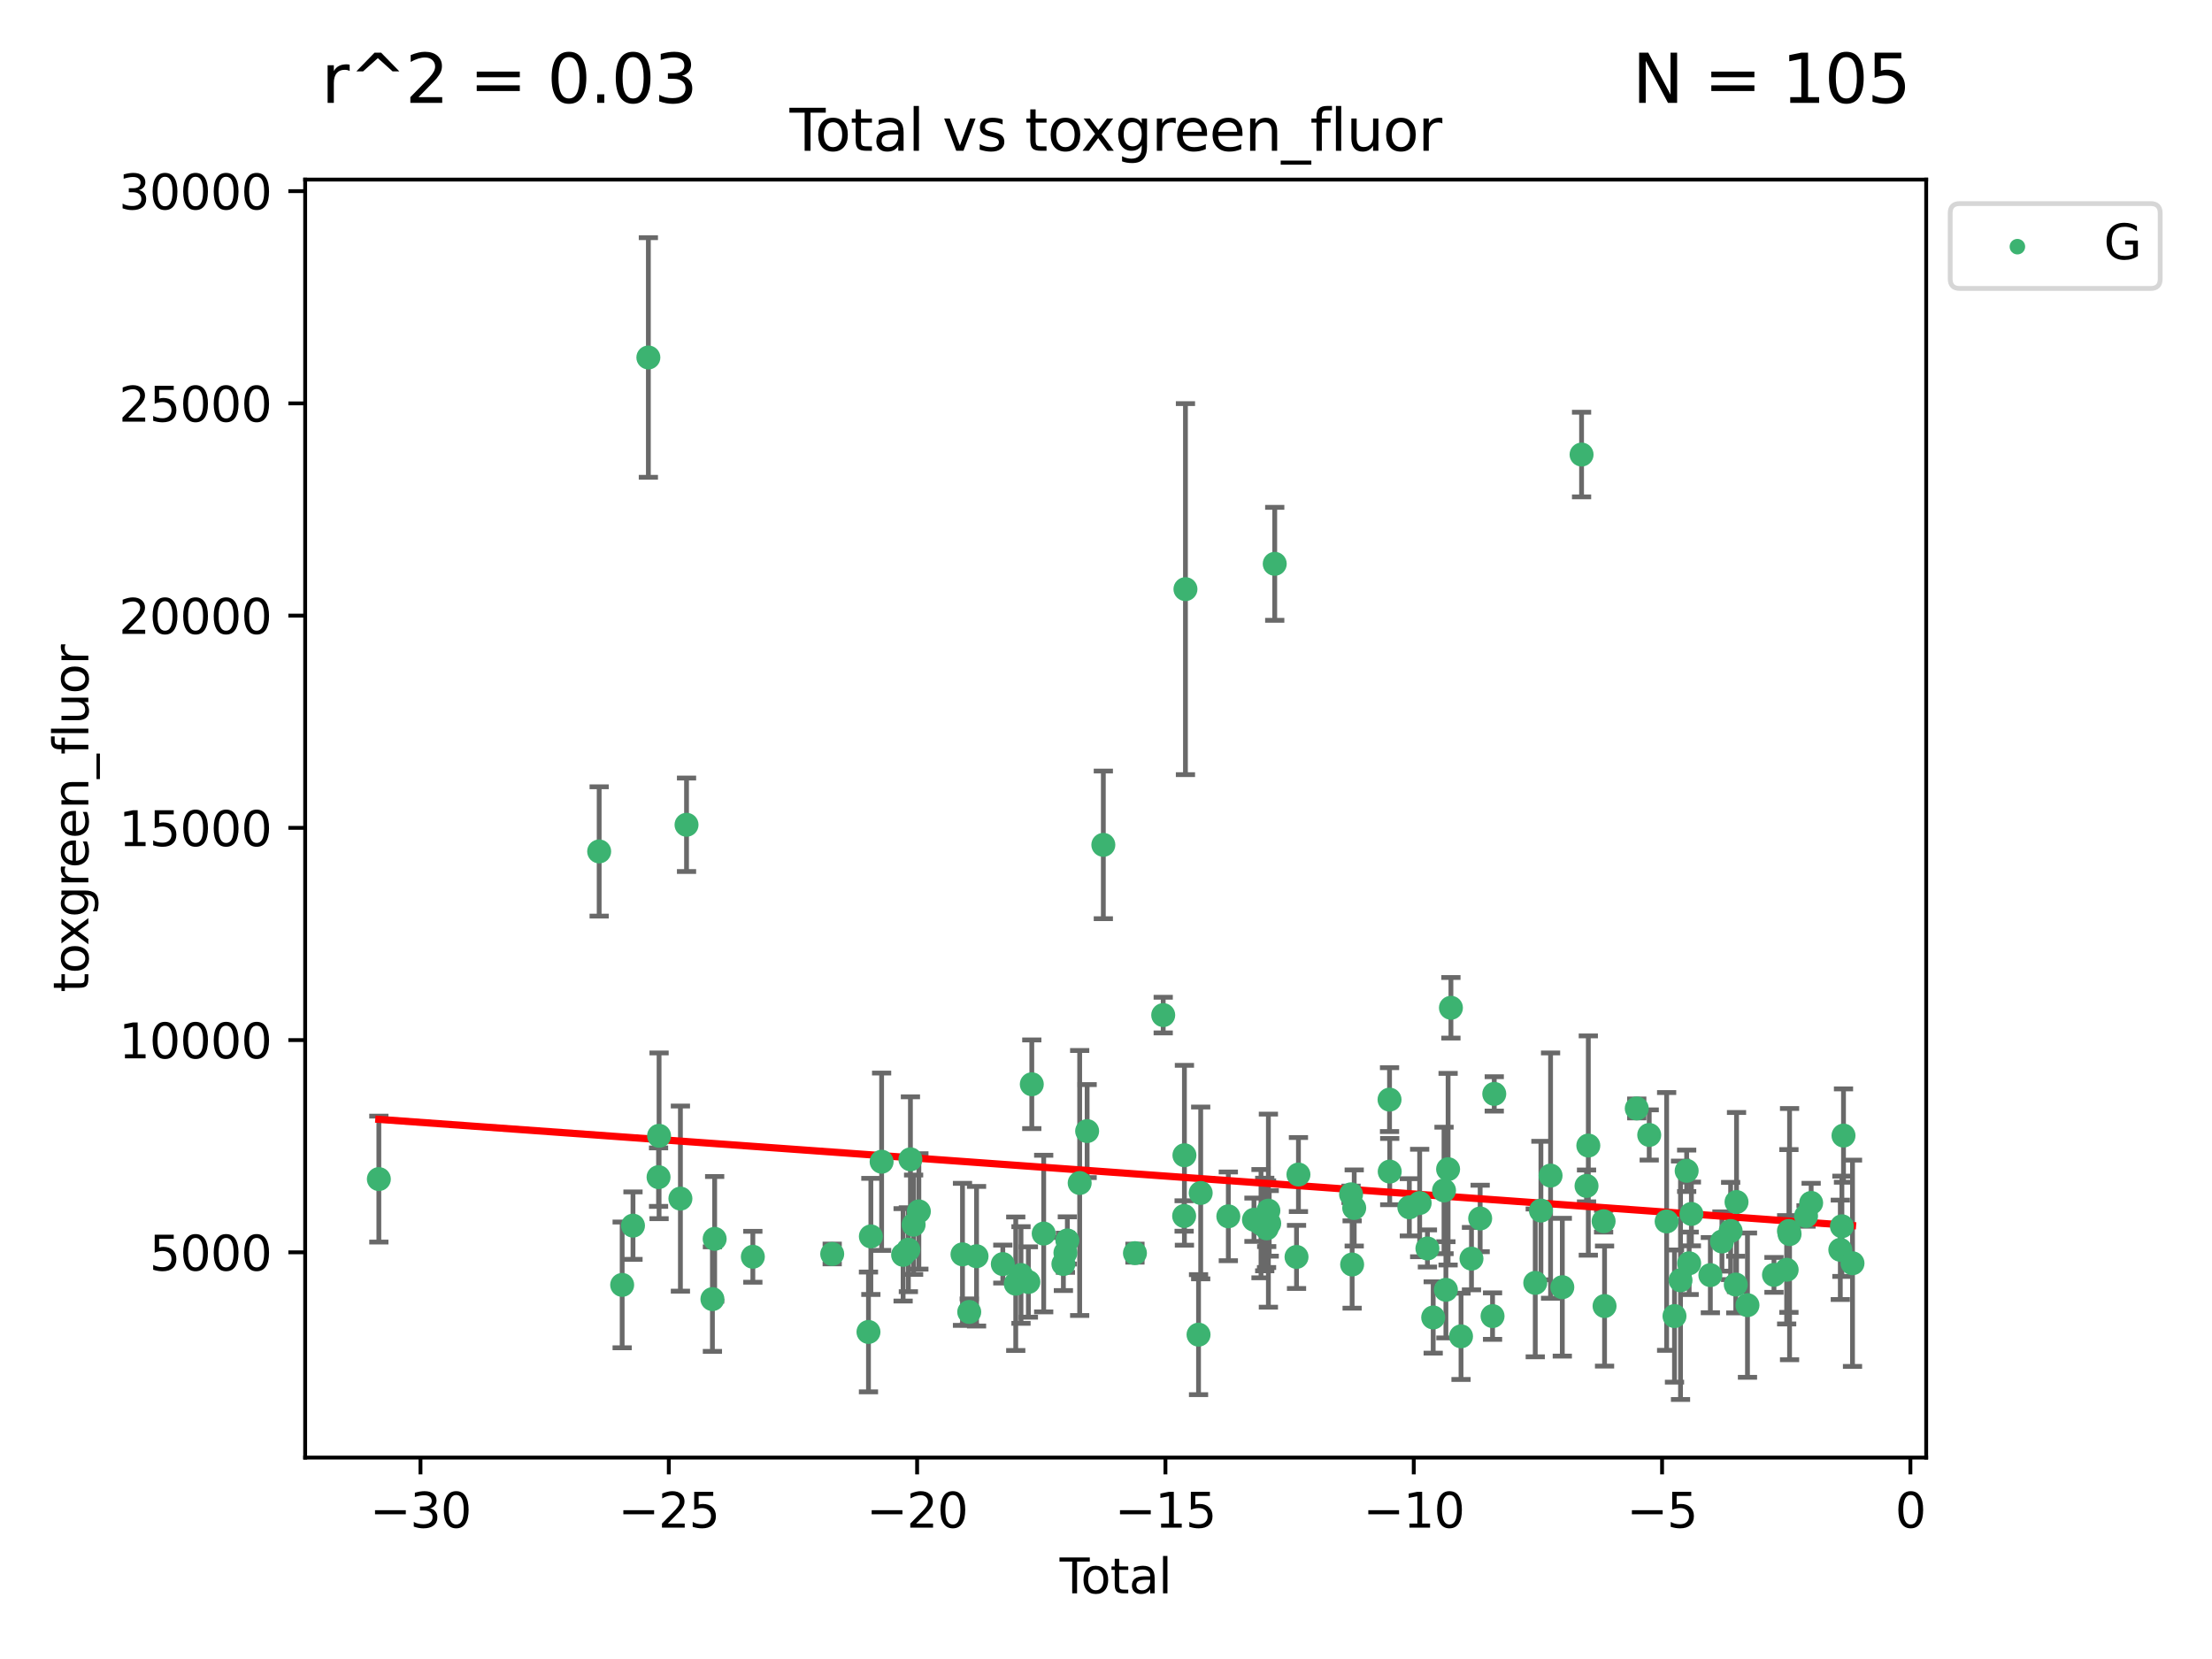 <?xml version="1.0" encoding="utf-8" standalone="no"?>
<!DOCTYPE svg PUBLIC "-//W3C//DTD SVG 1.1//EN"
  "http://www.w3.org/Graphics/SVG/1.1/DTD/svg11.dtd">
<svg xmlns:xlink="http://www.w3.org/1999/xlink" width="460.8pt" height="345.6pt" viewBox="0 0 460.8 345.6" xmlns="http://www.w3.org/2000/svg" version="1.1">
 <defs>
  <style type="text/css">*{stroke-linejoin: round; stroke-linecap: butt}</style>
 </defs>
 <g id="figure_1">
  <g id="patch_1">
   <path d="M 0 345.6 
L 460.8 345.6 
L 460.8 0 
L 0 0 
z
" style="fill: #ffffff"/>
  </g>
  <g id="axes_1">
   <g id="patch_2">
    <path d="M 63.571 303.64 
L 401.26 303.64 
L 401.26 37.411 
L 63.571 37.411 
z
" style="fill: #ffffff"/>
   </g>
   <g id="PathCollection_1">
    <defs>
     <path id="m6d43c8265d" d="M 0 1.118 
C 0.297 1.118 0.581 1 0.791 0.791 
C 1 0.581 1.118 0.297 1.118 0 
C 1.118 -0.297 1 -0.581 0.791 -0.791 
C 0.581 -1 0.297 -1.118 0 -1.118 
C -0.297 -1.118 -0.581 -1 -0.791 -0.791 
C -1 -0.581 -1.118 -0.297 -1.118 0 
C -1.118 0.297 -1 0.581 -0.791 0.791 
C -0.581 1 -0.297 1.118 0 1.118 
z
" style="stroke: #3cb371"/>
    </defs>
    <g clip-path="url(#p940c5432d0)">
     <use xlink:href="#m6d43c8265d" x="78.921" y="245.624" style="fill: #3cb371; stroke: #3cb371"/>
     <use xlink:href="#m6d43c8265d" x="124.818" y="177.369" style="fill: #3cb371; stroke: #3cb371"/>
     <use xlink:href="#m6d43c8265d" x="129.608" y="267.669" style="fill: #3cb371; stroke: #3cb371"/>
     <use xlink:href="#m6d43c8265d" x="131.863" y="255.323" style="fill: #3cb371; stroke: #3cb371"/>
     <use xlink:href="#m6d43c8265d" x="135.067" y="74.47" style="fill: #3cb371; stroke: #3cb371"/>
     <use xlink:href="#m6d43c8265d" x="137.19" y="245.22" style="fill: #3cb371; stroke: #3cb371"/>
     <use xlink:href="#m6d43c8265d" x="137.298" y="236.609" style="fill: #3cb371; stroke: #3cb371"/>
     <use xlink:href="#m6d43c8265d" x="141.742" y="249.69" style="fill: #3cb371; stroke: #3cb371"/>
     <use xlink:href="#m6d43c8265d" x="143.017" y="171.816" style="fill: #3cb371; stroke: #3cb371"/>
     <use xlink:href="#m6d43c8265d" x="148.41" y="270.629" style="fill: #3cb371; stroke: #3cb371"/>
     <use xlink:href="#m6d43c8265d" x="148.877" y="258.077" style="fill: #3cb371; stroke: #3cb371"/>
     <use xlink:href="#m6d43c8265d" x="156.831" y="261.807" style="fill: #3cb371; stroke: #3cb371"/>
     <use xlink:href="#m6d43c8265d" x="173.364" y="261.224" style="fill: #3cb371; stroke: #3cb371"/>
     <use xlink:href="#m6d43c8265d" x="180.919" y="277.47" style="fill: #3cb371; stroke: #3cb371"/>
     <use xlink:href="#m6d43c8265d" x="181.417" y="257.565" style="fill: #3cb371; stroke: #3cb371"/>
     <use xlink:href="#m6d43c8265d" x="183.658" y="242.008" style="fill: #3cb371; stroke: #3cb371"/>
     <use xlink:href="#m6d43c8265d" x="188.135" y="261.405" style="fill: #3cb371; stroke: #3cb371"/>
     <use xlink:href="#m6d43c8265d" x="189.232" y="260.334" style="fill: #3cb371; stroke: #3cb371"/>
     <use xlink:href="#m6d43c8265d" x="189.658" y="241.51" style="fill: #3cb371; stroke: #3cb371"/>
     <use xlink:href="#m6d43c8265d" x="190.321" y="255.127" style="fill: #3cb371; stroke: #3cb371"/>
     <use xlink:href="#m6d43c8265d" x="191.417" y="252.358" style="fill: #3cb371; stroke: #3cb371"/>
     <use xlink:href="#m6d43c8265d" x="200.505" y="261.303" style="fill: #3cb371; stroke: #3cb371"/>
     <use xlink:href="#m6d43c8265d" x="201.908" y="273.305" style="fill: #3cb371; stroke: #3cb371"/>
     <use xlink:href="#m6d43c8265d" x="203.432" y="261.695" style="fill: #3cb371; stroke: #3cb371"/>
     <use xlink:href="#m6d43c8265d" x="208.905" y="263.329" style="fill: #3cb371; stroke: #3cb371"/>
     <use xlink:href="#m6d43c8265d" x="211.599" y="267.422" style="fill: #3cb371; stroke: #3cb371"/>
     <use xlink:href="#m6d43c8265d" x="212.693" y="265.607" style="fill: #3cb371; stroke: #3cb371"/>
     <use xlink:href="#m6d43c8265d" x="214.231" y="267.063" style="fill: #3cb371; stroke: #3cb371"/>
     <use xlink:href="#m6d43c8265d" x="214.942" y="225.871" style="fill: #3cb371; stroke: #3cb371"/>
     <use xlink:href="#m6d43c8265d" x="217.421" y="256.974" style="fill: #3cb371; stroke: #3cb371"/>
     <use xlink:href="#m6d43c8265d" x="221.525" y="263.314" style="fill: #3cb371; stroke: #3cb371"/>
     <use xlink:href="#m6d43c8265d" x="221.948" y="260.976" style="fill: #3cb371; stroke: #3cb371"/>
     <use xlink:href="#m6d43c8265d" x="222.348" y="258.405" style="fill: #3cb371; stroke: #3cb371"/>
     <use xlink:href="#m6d43c8265d" x="224.917" y="246.44" style="fill: #3cb371; stroke: #3cb371"/>
     <use xlink:href="#m6d43c8265d" x="226.471" y="235.626" style="fill: #3cb371; stroke: #3cb371"/>
     <use xlink:href="#m6d43c8265d" x="229.845" y="175.999" style="fill: #3cb371; stroke: #3cb371"/>
     <use xlink:href="#m6d43c8265d" x="236.43" y="261.054" style="fill: #3cb371; stroke: #3cb371"/>
     <use xlink:href="#m6d43c8265d" x="242.319" y="211.461" style="fill: #3cb371; stroke: #3cb371"/>
     <use xlink:href="#m6d43c8265d" x="246.677" y="253.313" style="fill: #3cb371; stroke: #3cb371"/>
     <use xlink:href="#m6d43c8265d" x="246.737" y="240.662" style="fill: #3cb371; stroke: #3cb371"/>
     <use xlink:href="#m6d43c8265d" x="246.951" y="122.727" style="fill: #3cb371; stroke: #3cb371"/>
     <use xlink:href="#m6d43c8265d" x="249.678" y="278.031" style="fill: #3cb371; stroke: #3cb371"/>
     <use xlink:href="#m6d43c8265d" x="250.127" y="248.514" style="fill: #3cb371; stroke: #3cb371"/>
     <use xlink:href="#m6d43c8265d" x="255.883" y="253.385" style="fill: #3cb371; stroke: #3cb371"/>
     <use xlink:href="#m6d43c8265d" x="261.224" y="254.095" style="fill: #3cb371; stroke: #3cb371"/>
     <use xlink:href="#m6d43c8265d" x="262.692" y="254.91" style="fill: #3cb371; stroke: #3cb371"/>
     <use xlink:href="#m6d43c8265d" x="263.466" y="255.086" style="fill: #3cb371; stroke: #3cb371"/>
     <use xlink:href="#m6d43c8265d" x="263.847" y="255.019" style="fill: #3cb371; stroke: #3cb371"/>
     <use xlink:href="#m6d43c8265d" x="263.878" y="255.896" style="fill: #3cb371; stroke: #3cb371"/>
     <use xlink:href="#m6d43c8265d" x="264.228" y="252.2" style="fill: #3cb371; stroke: #3cb371"/>
     <use xlink:href="#m6d43c8265d" x="264.401" y="254.853" style="fill: #3cb371; stroke: #3cb371"/>
     <use xlink:href="#m6d43c8265d" x="265.551" y="117.454" style="fill: #3cb371; stroke: #3cb371"/>
     <use xlink:href="#m6d43c8265d" x="270.09" y="261.841" style="fill: #3cb371; stroke: #3cb371"/>
     <use xlink:href="#m6d43c8265d" x="270.489" y="244.678" style="fill: #3cb371; stroke: #3cb371"/>
     <use xlink:href="#m6d43c8265d" x="281.45" y="248.801" style="fill: #3cb371; stroke: #3cb371"/>
     <use xlink:href="#m6d43c8265d" x="281.675" y="263.42" style="fill: #3cb371; stroke: #3cb371"/>
     <use xlink:href="#m6d43c8265d" x="282.108" y="251.639" style="fill: #3cb371; stroke: #3cb371"/>
     <use xlink:href="#m6d43c8265d" x="289.466" y="229.071" style="fill: #3cb371; stroke: #3cb371"/>
     <use xlink:href="#m6d43c8265d" x="289.505" y="244.065" style="fill: #3cb371; stroke: #3cb371"/>
     <use xlink:href="#m6d43c8265d" x="293.592" y="251.506" style="fill: #3cb371; stroke: #3cb371"/>
     <use xlink:href="#m6d43c8265d" x="295.743" y="250.606" style="fill: #3cb371; stroke: #3cb371"/>
     <use xlink:href="#m6d43c8265d" x="297.358" y="260.078" style="fill: #3cb371; stroke: #3cb371"/>
     <use xlink:href="#m6d43c8265d" x="298.561" y="274.452" style="fill: #3cb371; stroke: #3cb371"/>
     <use xlink:href="#m6d43c8265d" x="300.817" y="247.987" style="fill: #3cb371; stroke: #3cb371"/>
     <use xlink:href="#m6d43c8265d" x="301.207" y="268.692" style="fill: #3cb371; stroke: #3cb371"/>
     <use xlink:href="#m6d43c8265d" x="301.665" y="243.564" style="fill: #3cb371; stroke: #3cb371"/>
     <use xlink:href="#m6d43c8265d" x="302.255" y="209.94" style="fill: #3cb371; stroke: #3cb371"/>
     <use xlink:href="#m6d43c8265d" x="304.358" y="278.383" style="fill: #3cb371; stroke: #3cb371"/>
     <use xlink:href="#m6d43c8265d" x="306.536" y="262.197" style="fill: #3cb371; stroke: #3cb371"/>
     <use xlink:href="#m6d43c8265d" x="308.345" y="253.827" style="fill: #3cb371; stroke: #3cb371"/>
     <use xlink:href="#m6d43c8265d" x="310.926" y="274.169" style="fill: #3cb371; stroke: #3cb371"/>
     <use xlink:href="#m6d43c8265d" x="311.282" y="227.879" style="fill: #3cb371; stroke: #3cb371"/>
     <use xlink:href="#m6d43c8265d" x="319.821" y="267.252" style="fill: #3cb371; stroke: #3cb371"/>
     <use xlink:href="#m6d43c8265d" x="321.001" y="252.181" style="fill: #3cb371; stroke: #3cb371"/>
     <use xlink:href="#m6d43c8265d" x="323.013" y="244.897" style="fill: #3cb371; stroke: #3cb371"/>
     <use xlink:href="#m6d43c8265d" x="325.458" y="268.149" style="fill: #3cb371; stroke: #3cb371"/>
     <use xlink:href="#m6d43c8265d" x="329.47" y="94.692" style="fill: #3cb371; stroke: #3cb371"/>
     <use xlink:href="#m6d43c8265d" x="330.503" y="247.048" style="fill: #3cb371; stroke: #3cb371"/>
     <use xlink:href="#m6d43c8265d" x="330.875" y="238.638" style="fill: #3cb371; stroke: #3cb371"/>
     <use xlink:href="#m6d43c8265d" x="334.062" y="254.4" style="fill: #3cb371; stroke: #3cb371"/>
     <use xlink:href="#m6d43c8265d" x="334.258" y="272.074" style="fill: #3cb371; stroke: #3cb371"/>
     <use xlink:href="#m6d43c8265d" x="340.967" y="230.914" style="fill: #3cb371; stroke: #3cb371"/>
     <use xlink:href="#m6d43c8265d" x="343.563" y="236.432" style="fill: #3cb371; stroke: #3cb371"/>
     <use xlink:href="#m6d43c8265d" x="347.19" y="254.448" style="fill: #3cb371; stroke: #3cb371"/>
     <use xlink:href="#m6d43c8265d" x="348.827" y="274.162" style="fill: #3cb371; stroke: #3cb371"/>
     <use xlink:href="#m6d43c8265d" x="350.083" y="266.705" style="fill: #3cb371; stroke: #3cb371"/>
     <use xlink:href="#m6d43c8265d" x="351.363" y="243.901" style="fill: #3cb371; stroke: #3cb371"/>
     <use xlink:href="#m6d43c8265d" x="351.882" y="263.168" style="fill: #3cb371; stroke: #3cb371"/>
     <use xlink:href="#m6d43c8265d" x="352.348" y="252.886" style="fill: #3cb371; stroke: #3cb371"/>
     <use xlink:href="#m6d43c8265d" x="356.298" y="265.632" style="fill: #3cb371; stroke: #3cb371"/>
     <use xlink:href="#m6d43c8265d" x="358.712" y="258.625" style="fill: #3cb371; stroke: #3cb371"/>
     <use xlink:href="#m6d43c8265d" x="360.525" y="256.438" style="fill: #3cb371; stroke: #3cb371"/>
     <use xlink:href="#m6d43c8265d" x="361.593" y="267.599" style="fill: #3cb371; stroke: #3cb371"/>
     <use xlink:href="#m6d43c8265d" x="361.75" y="250.403" style="fill: #3cb371; stroke: #3cb371"/>
     <use xlink:href="#m6d43c8265d" x="364.032" y="271.887" style="fill: #3cb371; stroke: #3cb371"/>
     <use xlink:href="#m6d43c8265d" x="369.553" y="265.58" style="fill: #3cb371; stroke: #3cb371"/>
     <use xlink:href="#m6d43c8265d" x="372.194" y="264.517" style="fill: #3cb371; stroke: #3cb371"/>
     <use xlink:href="#m6d43c8265d" x="372.667" y="256.437" style="fill: #3cb371; stroke: #3cb371"/>
     <use xlink:href="#m6d43c8265d" x="372.798" y="257.086" style="fill: #3cb371; stroke: #3cb371"/>
     <use xlink:href="#m6d43c8265d" x="376.232" y="253.304" style="fill: #3cb371; stroke: #3cb371"/>
     <use xlink:href="#m6d43c8265d" x="377.296" y="250.588" style="fill: #3cb371; stroke: #3cb371"/>
     <use xlink:href="#m6d43c8265d" x="383.37" y="260.357" style="fill: #3cb371; stroke: #3cb371"/>
     <use xlink:href="#m6d43c8265d" x="383.703" y="255.455" style="fill: #3cb371; stroke: #3cb371"/>
     <use xlink:href="#m6d43c8265d" x="384.035" y="236.56" style="fill: #3cb371; stroke: #3cb371"/>
     <use xlink:href="#m6d43c8265d" x="385.911" y="263.163" style="fill: #3cb371; stroke: #3cb371"/>
    </g>
   </g>
   <g id="matplotlib.axis_1">
    <g id="xtick_1">
     <g id="line2d_1">
      <defs>
       <path id="mfaf2625576" d="M 0 0 
L 0 3.5 
" style="stroke: #000000; stroke-width: 0.8"/>
      </defs>
      <g>
       <use xlink:href="#mfaf2625576" x="87.593" y="303.64" style="stroke: #000000; stroke-width: 0.8"/>
      </g>
     </g>
     <g id="text_1">
      <!-- −30 -->
      <g transform="translate(77.04 318.238)scale(0.1 -0.1)">
       <defs>
        <path id="DejaVuSans-2212" d="M 678 2272 
L 4684 2272 
L 4684 1741 
L 678 1741 
L 678 2272 
z
" transform="scale(0.016)"/>
        <path id="DejaVuSans-33" d="M 2597 2516 
Q 3050 2419 3304 2112 
Q 3559 1806 3559 1356 
Q 3559 666 3084 287 
Q 2609 -91 1734 -91 
Q 1441 -91 1130 -33 
Q 819 25 488 141 
L 488 750 
Q 750 597 1062 519 
Q 1375 441 1716 441 
Q 2309 441 2620 675 
Q 2931 909 2931 1356 
Q 2931 1769 2642 2001 
Q 2353 2234 1838 2234 
L 1294 2234 
L 1294 2753 
L 1863 2753 
Q 2328 2753 2575 2939 
Q 2822 3125 2822 3475 
Q 2822 3834 2567 4026 
Q 2313 4219 1838 4219 
Q 1578 4219 1281 4162 
Q 984 4106 628 3988 
L 628 4550 
Q 988 4650 1302 4700 
Q 1616 4750 1894 4750 
Q 2613 4750 3031 4423 
Q 3450 4097 3450 3541 
Q 3450 3153 3228 2886 
Q 3006 2619 2597 2516 
z
" transform="scale(0.016)"/>
        <path id="DejaVuSans-30" d="M 2034 4250 
Q 1547 4250 1301 3770 
Q 1056 3291 1056 2328 
Q 1056 1369 1301 889 
Q 1547 409 2034 409 
Q 2525 409 2770 889 
Q 3016 1369 3016 2328 
Q 3016 3291 2770 3770 
Q 2525 4250 2034 4250 
z
M 2034 4750 
Q 2819 4750 3233 4129 
Q 3647 3509 3647 2328 
Q 3647 1150 3233 529 
Q 2819 -91 2034 -91 
Q 1250 -91 836 529 
Q 422 1150 422 2328 
Q 422 3509 836 4129 
Q 1250 4750 2034 4750 
z
" transform="scale(0.016)"/>
       </defs>
       <use xlink:href="#DejaVuSans-2212"/>
       <use xlink:href="#DejaVuSans-33" x="83.789"/>
       <use xlink:href="#DejaVuSans-30" x="147.412"/>
      </g>
     </g>
    </g>
    <g id="xtick_2">
     <g id="line2d_2">
      <g>
       <use xlink:href="#mfaf2625576" x="139.322" y="303.64" style="stroke: #000000; stroke-width: 0.8"/>
      </g>
     </g>
     <g id="text_2">
      <!-- −25 -->
      <g transform="translate(128.77 318.238)scale(0.1 -0.1)">
       <defs>
        <path id="DejaVuSans-32" d="M 1228 531 
L 3431 531 
L 3431 0 
L 469 0 
L 469 531 
Q 828 903 1448 1529 
Q 2069 2156 2228 2338 
Q 2531 2678 2651 2914 
Q 2772 3150 2772 3378 
Q 2772 3750 2511 3984 
Q 2250 4219 1831 4219 
Q 1534 4219 1204 4116 
Q 875 4013 500 3803 
L 500 4441 
Q 881 4594 1212 4672 
Q 1544 4750 1819 4750 
Q 2544 4750 2975 4387 
Q 3406 4025 3406 3419 
Q 3406 3131 3298 2873 
Q 3191 2616 2906 2266 
Q 2828 2175 2409 1742 
Q 1991 1309 1228 531 
z
" transform="scale(0.016)"/>
        <path id="DejaVuSans-35" d="M 691 4666 
L 3169 4666 
L 3169 4134 
L 1269 4134 
L 1269 2991 
Q 1406 3038 1543 3061 
Q 1681 3084 1819 3084 
Q 2600 3084 3056 2656 
Q 3513 2228 3513 1497 
Q 3513 744 3044 326 
Q 2575 -91 1722 -91 
Q 1428 -91 1123 -41 
Q 819 9 494 109 
L 494 744 
Q 775 591 1075 516 
Q 1375 441 1709 441 
Q 2250 441 2565 725 
Q 2881 1009 2881 1497 
Q 2881 1984 2565 2268 
Q 2250 2553 1709 2553 
Q 1456 2553 1204 2497 
Q 953 2441 691 2322 
L 691 4666 
z
" transform="scale(0.016)"/>
       </defs>
       <use xlink:href="#DejaVuSans-2212"/>
       <use xlink:href="#DejaVuSans-32" x="83.789"/>
       <use xlink:href="#DejaVuSans-35" x="147.412"/>
      </g>
     </g>
    </g>
    <g id="xtick_3">
     <g id="line2d_3">
      <g>
       <use xlink:href="#mfaf2625576" x="191.052" y="303.64" style="stroke: #000000; stroke-width: 0.8"/>
      </g>
     </g>
     <g id="text_3">
      <!-- −20 -->
      <g transform="translate(180.5 318.238)scale(0.1 -0.1)">
       <use xlink:href="#DejaVuSans-2212"/>
       <use xlink:href="#DejaVuSans-32" x="83.789"/>
       <use xlink:href="#DejaVuSans-30" x="147.412"/>
      </g>
     </g>
    </g>
    <g id="xtick_4">
     <g id="line2d_4">
      <g>
       <use xlink:href="#mfaf2625576" x="242.782" y="303.64" style="stroke: #000000; stroke-width: 0.8"/>
      </g>
     </g>
     <g id="text_4">
      <!-- −15 -->
      <g transform="translate(232.229 318.238)scale(0.1 -0.1)">
       <defs>
        <path id="DejaVuSans-31" d="M 794 531 
L 1825 531 
L 1825 4091 
L 703 3866 
L 703 4441 
L 1819 4666 
L 2450 4666 
L 2450 531 
L 3481 531 
L 3481 0 
L 794 0 
L 794 531 
z
" transform="scale(0.016)"/>
       </defs>
       <use xlink:href="#DejaVuSans-2212"/>
       <use xlink:href="#DejaVuSans-31" x="83.789"/>
       <use xlink:href="#DejaVuSans-35" x="147.412"/>
      </g>
     </g>
    </g>
    <g id="xtick_5">
     <g id="line2d_5">
      <g>
       <use xlink:href="#mfaf2625576" x="294.511" y="303.64" style="stroke: #000000; stroke-width: 0.8"/>
      </g>
     </g>
     <g id="text_5">
      <!-- −10 -->
      <g transform="translate(283.959 318.238)scale(0.1 -0.1)">
       <use xlink:href="#DejaVuSans-2212"/>
       <use xlink:href="#DejaVuSans-31" x="83.789"/>
       <use xlink:href="#DejaVuSans-30" x="147.412"/>
      </g>
     </g>
    </g>
    <g id="xtick_6">
     <g id="line2d_6">
      <g>
       <use xlink:href="#mfaf2625576" x="346.241" y="303.64" style="stroke: #000000; stroke-width: 0.8"/>
      </g>
     </g>
     <g id="text_6">
      <!-- −5 -->
      <g transform="translate(338.87 318.238)scale(0.1 -0.1)">
       <use xlink:href="#DejaVuSans-2212"/>
       <use xlink:href="#DejaVuSans-35" x="83.789"/>
      </g>
     </g>
    </g>
    <g id="xtick_7">
     <g id="line2d_7">
      <g>
       <use xlink:href="#mfaf2625576" x="397.971" y="303.64" style="stroke: #000000; stroke-width: 0.8"/>
      </g>
     </g>
     <g id="text_7">
      <!-- 0 -->
      <g transform="translate(394.79 318.238)scale(0.1 -0.1)">
       <use xlink:href="#DejaVuSans-30"/>
      </g>
     </g>
    </g>
    <g id="text_8">
     <!-- Total -->
     <g transform="translate(220.739 331.917)scale(0.1 -0.1)">
      <defs>
       <path id="DejaVuSans-54" d="M -19 4666 
L 3928 4666 
L 3928 4134 
L 2272 4134 
L 2272 0 
L 1638 0 
L 1638 4134 
L -19 4134 
L -19 4666 
z
" transform="scale(0.016)"/>
       <path id="DejaVuSans-6f" d="M 1959 3097 
Q 1497 3097 1228 2736 
Q 959 2375 959 1747 
Q 959 1119 1226 758 
Q 1494 397 1959 397 
Q 2419 397 2687 759 
Q 2956 1122 2956 1747 
Q 2956 2369 2687 2733 
Q 2419 3097 1959 3097 
z
M 1959 3584 
Q 2709 3584 3137 3096 
Q 3566 2609 3566 1747 
Q 3566 888 3137 398 
Q 2709 -91 1959 -91 
Q 1206 -91 779 398 
Q 353 888 353 1747 
Q 353 2609 779 3096 
Q 1206 3584 1959 3584 
z
" transform="scale(0.016)"/>
       <path id="DejaVuSans-74" d="M 1172 4494 
L 1172 3500 
L 2356 3500 
L 2356 3053 
L 1172 3053 
L 1172 1153 
Q 1172 725 1289 603 
Q 1406 481 1766 481 
L 2356 481 
L 2356 0 
L 1766 0 
Q 1100 0 847 248 
Q 594 497 594 1153 
L 594 3053 
L 172 3053 
L 172 3500 
L 594 3500 
L 594 4494 
L 1172 4494 
z
" transform="scale(0.016)"/>
       <path id="DejaVuSans-61" d="M 2194 1759 
Q 1497 1759 1228 1600 
Q 959 1441 959 1056 
Q 959 750 1161 570 
Q 1363 391 1709 391 
Q 2188 391 2477 730 
Q 2766 1069 2766 1631 
L 2766 1759 
L 2194 1759 
z
M 3341 1997 
L 3341 0 
L 2766 0 
L 2766 531 
Q 2569 213 2275 61 
Q 1981 -91 1556 -91 
Q 1019 -91 701 211 
Q 384 513 384 1019 
Q 384 1609 779 1909 
Q 1175 2209 1959 2209 
L 2766 2209 
L 2766 2266 
Q 2766 2663 2505 2880 
Q 2244 3097 1772 3097 
Q 1472 3097 1187 3025 
Q 903 2953 641 2809 
L 641 3341 
Q 956 3463 1253 3523 
Q 1550 3584 1831 3584 
Q 2591 3584 2966 3190 
Q 3341 2797 3341 1997 
z
" transform="scale(0.016)"/>
       <path id="DejaVuSans-6c" d="M 603 4863 
L 1178 4863 
L 1178 0 
L 603 0 
L 603 4863 
z
" transform="scale(0.016)"/>
      </defs>
      <use xlink:href="#DejaVuSans-54"/>
      <use xlink:href="#DejaVuSans-6f" x="44.084"/>
      <use xlink:href="#DejaVuSans-74" x="105.266"/>
      <use xlink:href="#DejaVuSans-61" x="144.475"/>
      <use xlink:href="#DejaVuSans-6c" x="205.754"/>
     </g>
    </g>
   </g>
   <g id="matplotlib.axis_2">
    <g id="ytick_1">
     <g id="line2d_8">
      <defs>
       <path id="mdf97ab4233" d="M 0 0 
L -3.5 0 
" style="stroke: #000000; stroke-width: 0.8"/>
      </defs>
      <g>
       <use xlink:href="#mdf97ab4233" x="63.571" y="260.882" style="stroke: #000000; stroke-width: 0.8"/>
      </g>
     </g>
     <g id="text_9">
      <!-- 5000 -->
      <g transform="translate(31.121 264.681)scale(0.1 -0.1)">
       <use xlink:href="#DejaVuSans-35"/>
       <use xlink:href="#DejaVuSans-30" x="63.623"/>
       <use xlink:href="#DejaVuSans-30" x="127.246"/>
       <use xlink:href="#DejaVuSans-30" x="190.869"/>
      </g>
     </g>
    </g>
    <g id="ytick_2">
     <g id="line2d_9">
      <g>
       <use xlink:href="#mdf97ab4233" x="63.571" y="216.67" style="stroke: #000000; stroke-width: 0.8"/>
      </g>
     </g>
     <g id="text_10">
      <!-- 10000 -->
      <g transform="translate(24.759 220.469)scale(0.1 -0.1)">
       <use xlink:href="#DejaVuSans-31"/>
       <use xlink:href="#DejaVuSans-30" x="63.623"/>
       <use xlink:href="#DejaVuSans-30" x="127.246"/>
       <use xlink:href="#DejaVuSans-30" x="190.869"/>
       <use xlink:href="#DejaVuSans-30" x="254.492"/>
      </g>
     </g>
    </g>
    <g id="ytick_3">
     <g id="line2d_10">
      <g>
       <use xlink:href="#mdf97ab4233" x="63.571" y="172.458" style="stroke: #000000; stroke-width: 0.8"/>
      </g>
     </g>
     <g id="text_11">
      <!-- 15000 -->
      <g transform="translate(24.759 176.257)scale(0.1 -0.1)">
       <use xlink:href="#DejaVuSans-31"/>
       <use xlink:href="#DejaVuSans-35" x="63.623"/>
       <use xlink:href="#DejaVuSans-30" x="127.246"/>
       <use xlink:href="#DejaVuSans-30" x="190.869"/>
       <use xlink:href="#DejaVuSans-30" x="254.492"/>
      </g>
     </g>
    </g>
    <g id="ytick_4">
     <g id="line2d_11">
      <g>
       <use xlink:href="#mdf97ab4233" x="63.571" y="128.246" style="stroke: #000000; stroke-width: 0.8"/>
      </g>
     </g>
     <g id="text_12">
      <!-- 20000 -->
      <g transform="translate(24.759 132.045)scale(0.1 -0.1)">
       <use xlink:href="#DejaVuSans-32"/>
       <use xlink:href="#DejaVuSans-30" x="63.623"/>
       <use xlink:href="#DejaVuSans-30" x="127.246"/>
       <use xlink:href="#DejaVuSans-30" x="190.869"/>
       <use xlink:href="#DejaVuSans-30" x="254.492"/>
      </g>
     </g>
    </g>
    <g id="ytick_5">
     <g id="line2d_12">
      <g>
       <use xlink:href="#mdf97ab4233" x="63.571" y="84.034" style="stroke: #000000; stroke-width: 0.8"/>
      </g>
     </g>
     <g id="text_13">
      <!-- 25000 -->
      <g transform="translate(24.759 87.833)scale(0.1 -0.1)">
       <use xlink:href="#DejaVuSans-32"/>
       <use xlink:href="#DejaVuSans-35" x="63.623"/>
       <use xlink:href="#DejaVuSans-30" x="127.246"/>
       <use xlink:href="#DejaVuSans-30" x="190.869"/>
       <use xlink:href="#DejaVuSans-30" x="254.492"/>
      </g>
     </g>
    </g>
    <g id="ytick_6">
     <g id="line2d_13">
      <g>
       <use xlink:href="#mdf97ab4233" x="63.571" y="39.821" style="stroke: #000000; stroke-width: 0.8"/>
      </g>
     </g>
     <g id="text_14">
      <!-- 30000 -->
      <g transform="translate(24.759 43.621)scale(0.1 -0.1)">
       <use xlink:href="#DejaVuSans-33"/>
       <use xlink:href="#DejaVuSans-30" x="63.623"/>
       <use xlink:href="#DejaVuSans-30" x="127.246"/>
       <use xlink:href="#DejaVuSans-30" x="190.869"/>
       <use xlink:href="#DejaVuSans-30" x="254.492"/>
      </g>
     </g>
    </g>
    <g id="text_15">
     <!-- toxgreen_fluor -->
     <g transform="translate(18.401 206.72)rotate(-90)scale(0.1 -0.1)">
      <defs>
       <path id="DejaVuSans-78" d="M 3513 3500 
L 2247 1797 
L 3578 0 
L 2900 0 
L 1881 1375 
L 863 0 
L 184 0 
L 1544 1831 
L 300 3500 
L 978 3500 
L 1906 2253 
L 2834 3500 
L 3513 3500 
z
" transform="scale(0.016)"/>
       <path id="DejaVuSans-67" d="M 2906 1791 
Q 2906 2416 2648 2759 
Q 2391 3103 1925 3103 
Q 1463 3103 1205 2759 
Q 947 2416 947 1791 
Q 947 1169 1205 825 
Q 1463 481 1925 481 
Q 2391 481 2648 825 
Q 2906 1169 2906 1791 
z
M 3481 434 
Q 3481 -459 3084 -895 
Q 2688 -1331 1869 -1331 
Q 1566 -1331 1297 -1286 
Q 1028 -1241 775 -1147 
L 775 -588 
Q 1028 -725 1275 -790 
Q 1522 -856 1778 -856 
Q 2344 -856 2625 -561 
Q 2906 -266 2906 331 
L 2906 616 
Q 2728 306 2450 153 
Q 2172 0 1784 0 
Q 1141 0 747 490 
Q 353 981 353 1791 
Q 353 2603 747 3093 
Q 1141 3584 1784 3584 
Q 2172 3584 2450 3431 
Q 2728 3278 2906 2969 
L 2906 3500 
L 3481 3500 
L 3481 434 
z
" transform="scale(0.016)"/>
       <path id="DejaVuSans-72" d="M 2631 2963 
Q 2534 3019 2420 3045 
Q 2306 3072 2169 3072 
Q 1681 3072 1420 2755 
Q 1159 2438 1159 1844 
L 1159 0 
L 581 0 
L 581 3500 
L 1159 3500 
L 1159 2956 
Q 1341 3275 1631 3429 
Q 1922 3584 2338 3584 
Q 2397 3584 2469 3576 
Q 2541 3569 2628 3553 
L 2631 2963 
z
" transform="scale(0.016)"/>
       <path id="DejaVuSans-65" d="M 3597 1894 
L 3597 1613 
L 953 1613 
Q 991 1019 1311 708 
Q 1631 397 2203 397 
Q 2534 397 2845 478 
Q 3156 559 3463 722 
L 3463 178 
Q 3153 47 2828 -22 
Q 2503 -91 2169 -91 
Q 1331 -91 842 396 
Q 353 884 353 1716 
Q 353 2575 817 3079 
Q 1281 3584 2069 3584 
Q 2775 3584 3186 3129 
Q 3597 2675 3597 1894 
z
M 3022 2063 
Q 3016 2534 2758 2815 
Q 2500 3097 2075 3097 
Q 1594 3097 1305 2825 
Q 1016 2553 972 2059 
L 3022 2063 
z
" transform="scale(0.016)"/>
       <path id="DejaVuSans-6e" d="M 3513 2113 
L 3513 0 
L 2938 0 
L 2938 2094 
Q 2938 2591 2744 2837 
Q 2550 3084 2163 3084 
Q 1697 3084 1428 2787 
Q 1159 2491 1159 1978 
L 1159 0 
L 581 0 
L 581 3500 
L 1159 3500 
L 1159 2956 
Q 1366 3272 1645 3428 
Q 1925 3584 2291 3584 
Q 2894 3584 3203 3211 
Q 3513 2838 3513 2113 
z
" transform="scale(0.016)"/>
       <path id="DejaVuSans-5f" d="M 3263 -1063 
L 3263 -1509 
L -63 -1509 
L -63 -1063 
L 3263 -1063 
z
" transform="scale(0.016)"/>
       <path id="DejaVuSans-66" d="M 2375 4863 
L 2375 4384 
L 1825 4384 
Q 1516 4384 1395 4259 
Q 1275 4134 1275 3809 
L 1275 3500 
L 2222 3500 
L 2222 3053 
L 1275 3053 
L 1275 0 
L 697 0 
L 697 3053 
L 147 3053 
L 147 3500 
L 697 3500 
L 697 3744 
Q 697 4328 969 4595 
Q 1241 4863 1831 4863 
L 2375 4863 
z
" transform="scale(0.016)"/>
       <path id="DejaVuSans-75" d="M 544 1381 
L 544 3500 
L 1119 3500 
L 1119 1403 
Q 1119 906 1312 657 
Q 1506 409 1894 409 
Q 2359 409 2629 706 
Q 2900 1003 2900 1516 
L 2900 3500 
L 3475 3500 
L 3475 0 
L 2900 0 
L 2900 538 
Q 2691 219 2414 64 
Q 2138 -91 1772 -91 
Q 1169 -91 856 284 
Q 544 659 544 1381 
z
M 1991 3584 
L 1991 3584 
z
" transform="scale(0.016)"/>
      </defs>
      <use xlink:href="#DejaVuSans-74"/>
      <use xlink:href="#DejaVuSans-6f" x="39.209"/>
      <use xlink:href="#DejaVuSans-78" x="97.266"/>
      <use xlink:href="#DejaVuSans-67" x="156.445"/>
      <use xlink:href="#DejaVuSans-72" x="219.922"/>
      <use xlink:href="#DejaVuSans-65" x="258.785"/>
      <use xlink:href="#DejaVuSans-65" x="320.309"/>
      <use xlink:href="#DejaVuSans-6e" x="381.832"/>
      <use xlink:href="#DejaVuSans-5f" x="445.211"/>
      <use xlink:href="#DejaVuSans-66" x="495.211"/>
      <use xlink:href="#DejaVuSans-6c" x="530.416"/>
      <use xlink:href="#DejaVuSans-75" x="558.199"/>
      <use xlink:href="#DejaVuSans-6f" x="621.578"/>
      <use xlink:href="#DejaVuSans-72" x="682.76"/>
     </g>
    </g>
   </g>
   <g id="LineCollection_1">
    <path d="M 78.921 258.744 
L 78.921 232.505 
" clip-path="url(#p940c5432d0)" style="fill: none; stroke: #696969"/>
    <path d="M 124.818 190.836 
L 124.818 163.903 
" clip-path="url(#p940c5432d0)" style="fill: none; stroke: #696969"/>
    <path d="M 129.608 280.768 
L 129.608 254.57 
" clip-path="url(#p940c5432d0)" style="fill: none; stroke: #696969"/>
    <path d="M 131.863 262.348 
L 131.863 248.299 
" clip-path="url(#p940c5432d0)" style="fill: none; stroke: #696969"/>
    <path d="M 135.067 99.428 
L 135.067 49.513 
" clip-path="url(#p940c5432d0)" style="fill: none; stroke: #696969"/>
    <path d="M 137.19 251.314 
L 137.19 239.127 
" clip-path="url(#p940c5432d0)" style="fill: none; stroke: #696969"/>
    <path d="M 137.298 253.869 
L 137.298 219.349 
" clip-path="url(#p940c5432d0)" style="fill: none; stroke: #696969"/>
    <path d="M 141.742 268.972 
L 141.742 230.407 
" clip-path="url(#p940c5432d0)" style="fill: none; stroke: #696969"/>
    <path d="M 143.017 181.551 
L 143.017 162.081 
" clip-path="url(#p940c5432d0)" style="fill: none; stroke: #696969"/>
    <path d="M 148.41 281.517 
L 148.41 259.74 
" clip-path="url(#p940c5432d0)" style="fill: none; stroke: #696969"/>
    <path d="M 148.877 271.063 
L 148.877 245.091 
" clip-path="url(#p940c5432d0)" style="fill: none; stroke: #696969"/>
    <path d="M 156.831 267.111 
L 156.831 256.502 
" clip-path="url(#p940c5432d0)" style="fill: none; stroke: #696969"/>
    <path d="M 173.364 263.282 
L 173.364 259.165 
" clip-path="url(#p940c5432d0)" style="fill: none; stroke: #696969"/>
    <path d="M 180.919 289.948 
L 180.919 264.991 
" clip-path="url(#p940c5432d0)" style="fill: none; stroke: #696969"/>
    <path d="M 181.417 269.659 
L 181.417 245.47 
" clip-path="url(#p940c5432d0)" style="fill: none; stroke: #696969"/>
    <path d="M 183.658 260.482 
L 183.658 223.534 
" clip-path="url(#p940c5432d0)" style="fill: none; stroke: #696969"/>
    <path d="M 188.135 271.03 
L 188.135 251.78 
" clip-path="url(#p940c5432d0)" style="fill: none; stroke: #696969"/>
    <path d="M 189.232 269.078 
L 189.232 251.59 
" clip-path="url(#p940c5432d0)" style="fill: none; stroke: #696969"/>
    <path d="M 189.658 254.531 
L 189.658 228.489 
" clip-path="url(#p940c5432d0)" style="fill: none; stroke: #696969"/>
    <path d="M 190.321 265.473 
L 190.321 244.78 
" clip-path="url(#p940c5432d0)" style="fill: none; stroke: #696969"/>
    <path d="M 191.417 264.376 
L 191.417 240.34 
" clip-path="url(#p940c5432d0)" style="fill: none; stroke: #696969"/>
    <path d="M 200.505 276.098 
L 200.505 246.508 
" clip-path="url(#p940c5432d0)" style="fill: none; stroke: #696969"/>
    <path d="M 201.908 276.022 
L 201.908 270.588 
" clip-path="url(#p940c5432d0)" style="fill: none; stroke: #696969"/>
    <path d="M 203.432 276.233 
L 203.432 247.157 
" clip-path="url(#p940c5432d0)" style="fill: none; stroke: #696969"/>
    <path d="M 208.905 267.282 
L 208.905 259.376 
" clip-path="url(#p940c5432d0)" style="fill: none; stroke: #696969"/>
    <path d="M 211.599 281.325 
L 211.599 253.519 
" clip-path="url(#p940c5432d0)" style="fill: none; stroke: #696969"/>
    <path d="M 212.693 275.672 
L 212.693 255.541 
" clip-path="url(#p940c5432d0)" style="fill: none; stroke: #696969"/>
    <path d="M 214.231 274.39 
L 214.231 259.735 
" clip-path="url(#p940c5432d0)" style="fill: none; stroke: #696969"/>
    <path d="M 214.942 235.105 
L 214.942 216.638 
" clip-path="url(#p940c5432d0)" style="fill: none; stroke: #696969"/>
    <path d="M 217.421 273.288 
L 217.421 240.661 
" clip-path="url(#p940c5432d0)" style="fill: none; stroke: #696969"/>
    <path d="M 221.525 268.839 
L 221.525 257.79 
" clip-path="url(#p940c5432d0)" style="fill: none; stroke: #696969"/>
    <path d="M 221.948 265.059 
L 221.948 256.893 
" clip-path="url(#p940c5432d0)" style="fill: none; stroke: #696969"/>
    <path d="M 222.348 263.319 
L 222.348 253.49 
" clip-path="url(#p940c5432d0)" style="fill: none; stroke: #696969"/>
    <path d="M 224.917 274.042 
L 224.917 218.838 
" clip-path="url(#p940c5432d0)" style="fill: none; stroke: #696969"/>
    <path d="M 226.471 245.314 
L 226.471 225.938 
" clip-path="url(#p940c5432d0)" style="fill: none; stroke: #696969"/>
    <path d="M 229.845 191.377 
L 229.845 160.622 
" clip-path="url(#p940c5432d0)" style="fill: none; stroke: #696969"/>
    <path d="M 236.43 262.932 
L 236.43 259.175 
" clip-path="url(#p940c5432d0)" style="fill: none; stroke: #696969"/>
    <path d="M 242.319 215.177 
L 242.319 207.744 
" clip-path="url(#p940c5432d0)" style="fill: none; stroke: #696969"/>
    <path d="M 246.677 256.482 
L 246.677 250.143 
" clip-path="url(#p940c5432d0)" style="fill: none; stroke: #696969"/>
    <path d="M 246.737 259.397 
L 246.737 221.927 
" clip-path="url(#p940c5432d0)" style="fill: none; stroke: #696969"/>
    <path d="M 246.951 161.374 
L 246.951 84.08 
" clip-path="url(#p940c5432d0)" style="fill: none; stroke: #696969"/>
    <path d="M 249.678 290.529 
L 249.678 265.532 
" clip-path="url(#p940c5432d0)" style="fill: none; stroke: #696969"/>
    <path d="M 250.127 266.408 
L 250.127 230.619 
" clip-path="url(#p940c5432d0)" style="fill: none; stroke: #696969"/>
    <path d="M 255.883 262.626 
L 255.883 244.144 
" clip-path="url(#p940c5432d0)" style="fill: none; stroke: #696969"/>
    <path d="M 261.224 258.608 
L 261.224 249.582 
" clip-path="url(#p940c5432d0)" style="fill: none; stroke: #696969"/>
    <path d="M 262.692 266.188 
L 262.692 243.633 
" clip-path="url(#p940c5432d0)" style="fill: none; stroke: #696969"/>
    <path d="M 263.466 264.734 
L 263.466 245.439 
" clip-path="url(#p940c5432d0)" style="fill: none; stroke: #696969"/>
    <path d="M 263.847 264.046 
L 263.847 245.992 
" clip-path="url(#p940c5432d0)" style="fill: none; stroke: #696969"/>
    <path d="M 263.878 259.681 
L 263.878 252.111 
" clip-path="url(#p940c5432d0)" style="fill: none; stroke: #696969"/>
    <path d="M 264.228 272.312 
L 264.228 232.088 
" clip-path="url(#p940c5432d0)" style="fill: none; stroke: #696969"/>
    <path d="M 264.401 261.682 
L 264.401 248.024 
" clip-path="url(#p940c5432d0)" style="fill: none; stroke: #696969"/>
    <path d="M 265.551 129.221 
L 265.551 105.688 
" clip-path="url(#p940c5432d0)" style="fill: none; stroke: #696969"/>
    <path d="M 270.09 268.417 
L 270.09 255.265 
" clip-path="url(#p940c5432d0)" style="fill: none; stroke: #696969"/>
    <path d="M 270.489 252.391 
L 270.489 236.965 
" clip-path="url(#p940c5432d0)" style="fill: none; stroke: #696969"/>
    <path d="M 281.45 250.52 
L 281.45 247.083 
" clip-path="url(#p940c5432d0)" style="fill: none; stroke: #696969"/>
    <path d="M 281.675 272.518 
L 281.675 254.323 
" clip-path="url(#p940c5432d0)" style="fill: none; stroke: #696969"/>
    <path d="M 282.108 259.568 
L 282.108 243.71 
" clip-path="url(#p940c5432d0)" style="fill: none; stroke: #696969"/>
    <path d="M 289.466 235.722 
L 289.466 222.42 
" clip-path="url(#p940c5432d0)" style="fill: none; stroke: #696969"/>
    <path d="M 289.505 250.966 
L 289.505 237.164 
" clip-path="url(#p940c5432d0)" style="fill: none; stroke: #696969"/>
    <path d="M 293.592 257.467 
L 293.592 245.544 
" clip-path="url(#p940c5432d0)" style="fill: none; stroke: #696969"/>
    <path d="M 295.743 261.801 
L 295.743 239.411 
" clip-path="url(#p940c5432d0)" style="fill: none; stroke: #696969"/>
    <path d="M 297.358 263.943 
L 297.358 256.213 
" clip-path="url(#p940c5432d0)" style="fill: none; stroke: #696969"/>
    <path d="M 298.561 281.878 
L 298.561 267.026 
" clip-path="url(#p940c5432d0)" style="fill: none; stroke: #696969"/>
    <path d="M 300.817 261.16 
L 300.817 234.815 
" clip-path="url(#p940c5432d0)" style="fill: none; stroke: #696969"/>
    <path d="M 301.207 278.712 
L 301.207 258.672 
" clip-path="url(#p940c5432d0)" style="fill: none; stroke: #696969"/>
    <path d="M 301.665 263.522 
L 301.665 223.605 
" clip-path="url(#p940c5432d0)" style="fill: none; stroke: #696969"/>
    <path d="M 302.255 216.251 
L 302.255 203.629 
" clip-path="url(#p940c5432d0)" style="fill: none; stroke: #696969"/>
    <path d="M 304.358 287.368 
L 304.358 269.398 
" clip-path="url(#p940c5432d0)" style="fill: none; stroke: #696969"/>
    <path d="M 306.536 268.699 
L 306.536 255.696 
" clip-path="url(#p940c5432d0)" style="fill: none; stroke: #696969"/>
    <path d="M 308.345 260.752 
L 308.345 246.902 
" clip-path="url(#p940c5432d0)" style="fill: none; stroke: #696969"/>
    <path d="M 310.926 279.011 
L 310.926 269.327 
" clip-path="url(#p940c5432d0)" style="fill: none; stroke: #696969"/>
    <path d="M 311.282 231.457 
L 311.282 224.302 
" clip-path="url(#p940c5432d0)" style="fill: none; stroke: #696969"/>
    <path d="M 319.821 282.65 
L 319.821 251.854 
" clip-path="url(#p940c5432d0)" style="fill: none; stroke: #696969"/>
    <path d="M 321.001 266.61 
L 321.001 237.752 
" clip-path="url(#p940c5432d0)" style="fill: none; stroke: #696969"/>
    <path d="M 323.013 270.447 
L 323.013 219.347 
" clip-path="url(#p940c5432d0)" style="fill: none; stroke: #696969"/>
    <path d="M 325.458 282.502 
L 325.458 253.797 
" clip-path="url(#p940c5432d0)" style="fill: none; stroke: #696969"/>
    <path d="M 329.47 103.507 
L 329.47 85.876 
" clip-path="url(#p940c5432d0)" style="fill: none; stroke: #696969"/>
    <path d="M 330.503 250.361 
L 330.503 243.734 
" clip-path="url(#p940c5432d0)" style="fill: none; stroke: #696969"/>
    <path d="M 330.875 261.478 
L 330.875 215.798 
" clip-path="url(#p940c5432d0)" style="fill: none; stroke: #696969"/>
    <path d="M 334.062 256.663 
L 334.062 252.138 
" clip-path="url(#p940c5432d0)" style="fill: none; stroke: #696969"/>
    <path d="M 334.258 284.582 
L 334.258 259.566 
" clip-path="url(#p940c5432d0)" style="fill: none; stroke: #696969"/>
    <path d="M 340.967 232.89 
L 340.967 228.938 
" clip-path="url(#p940c5432d0)" style="fill: none; stroke: #696969"/>
    <path d="M 343.563 241.658 
L 343.563 231.207 
" clip-path="url(#p940c5432d0)" style="fill: none; stroke: #696969"/>
    <path d="M 347.19 281.298 
L 347.19 227.598 
" clip-path="url(#p940c5432d0)" style="fill: none; stroke: #696969"/>
    <path d="M 348.827 287.93 
L 348.827 260.395 
" clip-path="url(#p940c5432d0)" style="fill: none; stroke: #696969"/>
    <path d="M 350.083 291.539 
L 350.083 241.872 
" clip-path="url(#p940c5432d0)" style="fill: none; stroke: #696969"/>
    <path d="M 351.363 248.212 
L 351.363 239.589 
" clip-path="url(#p940c5432d0)" style="fill: none; stroke: #696969"/>
    <path d="M 351.882 269.671 
L 351.882 256.664 
" clip-path="url(#p940c5432d0)" style="fill: none; stroke: #696969"/>
    <path d="M 352.348 259.53 
L 352.348 246.242 
" clip-path="url(#p940c5432d0)" style="fill: none; stroke: #696969"/>
    <path d="M 356.298 273.47 
L 356.298 257.793 
" clip-path="url(#p940c5432d0)" style="fill: none; stroke: #696969"/>
    <path d="M 358.712 264.799 
L 358.712 252.452 
" clip-path="url(#p940c5432d0)" style="fill: none; stroke: #696969"/>
    <path d="M 360.525 266.562 
L 360.525 246.314 
" clip-path="url(#p940c5432d0)" style="fill: none; stroke: #696969"/>
    <path d="M 361.593 273.501 
L 361.593 261.698 
" clip-path="url(#p940c5432d0)" style="fill: none; stroke: #696969"/>
    <path d="M 361.75 269.056 
L 361.75 231.75 
" clip-path="url(#p940c5432d0)" style="fill: none; stroke: #696969"/>
    <path d="M 364.032 286.917 
L 364.032 256.857 
" clip-path="url(#p940c5432d0)" style="fill: none; stroke: #696969"/>
    <path d="M 369.553 269.209 
L 369.553 261.951 
" clip-path="url(#p940c5432d0)" style="fill: none; stroke: #696969"/>
    <path d="M 372.194 275.803 
L 372.194 253.231 
" clip-path="url(#p940c5432d0)" style="fill: none; stroke: #696969"/>
    <path d="M 372.667 273.392 
L 372.667 239.481 
" clip-path="url(#p940c5432d0)" style="fill: none; stroke: #696969"/>
    <path d="M 372.798 283.253 
L 372.798 230.92 
" clip-path="url(#p940c5432d0)" style="fill: none; stroke: #696969"/>
    <path d="M 376.232 255.452 
L 376.232 251.157 
" clip-path="url(#p940c5432d0)" style="fill: none; stroke: #696969"/>
    <path d="M 377.296 254.673 
L 377.296 246.504 
" clip-path="url(#p940c5432d0)" style="fill: none; stroke: #696969"/>
    <path d="M 383.37 270.712 
L 383.37 250.002 
" clip-path="url(#p940c5432d0)" style="fill: none; stroke: #696969"/>
    <path d="M 383.703 265.902 
L 383.703 245.009 
" clip-path="url(#p940c5432d0)" style="fill: none; stroke: #696969"/>
    <path d="M 384.035 246.283 
L 384.035 226.837 
" clip-path="url(#p940c5432d0)" style="fill: none; stroke: #696969"/>
    <path d="M 385.911 284.647 
L 385.911 241.678 
" clip-path="url(#p940c5432d0)" style="fill: none; stroke: #696969"/>
   </g>
   <g id="line2d_14">
    <defs>
     <path id="mddb20906e2" d="M 2 0 
L -2 -0 
" style="stroke: #696969"/>
    </defs>
    <g clip-path="url(#p940c5432d0)">
     <use xlink:href="#mddb20906e2" x="78.921" y="258.744" style="fill: #696969; stroke: #696969"/>
     <use xlink:href="#mddb20906e2" x="124.818" y="190.836" style="fill: #696969; stroke: #696969"/>
     <use xlink:href="#mddb20906e2" x="129.608" y="280.768" style="fill: #696969; stroke: #696969"/>
     <use xlink:href="#mddb20906e2" x="131.863" y="262.348" style="fill: #696969; stroke: #696969"/>
     <use xlink:href="#mddb20906e2" x="135.067" y="99.428" style="fill: #696969; stroke: #696969"/>
     <use xlink:href="#mddb20906e2" x="137.19" y="251.314" style="fill: #696969; stroke: #696969"/>
     <use xlink:href="#mddb20906e2" x="137.298" y="253.869" style="fill: #696969; stroke: #696969"/>
     <use xlink:href="#mddb20906e2" x="141.742" y="268.972" style="fill: #696969; stroke: #696969"/>
     <use xlink:href="#mddb20906e2" x="143.017" y="181.551" style="fill: #696969; stroke: #696969"/>
     <use xlink:href="#mddb20906e2" x="148.41" y="281.517" style="fill: #696969; stroke: #696969"/>
     <use xlink:href="#mddb20906e2" x="148.877" y="271.063" style="fill: #696969; stroke: #696969"/>
     <use xlink:href="#mddb20906e2" x="156.831" y="267.111" style="fill: #696969; stroke: #696969"/>
     <use xlink:href="#mddb20906e2" x="173.364" y="263.282" style="fill: #696969; stroke: #696969"/>
     <use xlink:href="#mddb20906e2" x="180.919" y="289.948" style="fill: #696969; stroke: #696969"/>
     <use xlink:href="#mddb20906e2" x="181.417" y="269.659" style="fill: #696969; stroke: #696969"/>
     <use xlink:href="#mddb20906e2" x="183.658" y="260.482" style="fill: #696969; stroke: #696969"/>
     <use xlink:href="#mddb20906e2" x="188.135" y="271.03" style="fill: #696969; stroke: #696969"/>
     <use xlink:href="#mddb20906e2" x="189.232" y="269.078" style="fill: #696969; stroke: #696969"/>
     <use xlink:href="#mddb20906e2" x="189.658" y="254.531" style="fill: #696969; stroke: #696969"/>
     <use xlink:href="#mddb20906e2" x="190.321" y="265.473" style="fill: #696969; stroke: #696969"/>
     <use xlink:href="#mddb20906e2" x="191.417" y="264.376" style="fill: #696969; stroke: #696969"/>
     <use xlink:href="#mddb20906e2" x="200.505" y="276.098" style="fill: #696969; stroke: #696969"/>
     <use xlink:href="#mddb20906e2" x="201.908" y="276.022" style="fill: #696969; stroke: #696969"/>
     <use xlink:href="#mddb20906e2" x="203.432" y="276.233" style="fill: #696969; stroke: #696969"/>
     <use xlink:href="#mddb20906e2" x="208.905" y="267.282" style="fill: #696969; stroke: #696969"/>
     <use xlink:href="#mddb20906e2" x="211.599" y="281.325" style="fill: #696969; stroke: #696969"/>
     <use xlink:href="#mddb20906e2" x="212.693" y="275.672" style="fill: #696969; stroke: #696969"/>
     <use xlink:href="#mddb20906e2" x="214.231" y="274.39" style="fill: #696969; stroke: #696969"/>
     <use xlink:href="#mddb20906e2" x="214.942" y="235.105" style="fill: #696969; stroke: #696969"/>
     <use xlink:href="#mddb20906e2" x="217.421" y="273.288" style="fill: #696969; stroke: #696969"/>
     <use xlink:href="#mddb20906e2" x="221.525" y="268.839" style="fill: #696969; stroke: #696969"/>
     <use xlink:href="#mddb20906e2" x="221.948" y="265.059" style="fill: #696969; stroke: #696969"/>
     <use xlink:href="#mddb20906e2" x="222.348" y="263.319" style="fill: #696969; stroke: #696969"/>
     <use xlink:href="#mddb20906e2" x="224.917" y="274.042" style="fill: #696969; stroke: #696969"/>
     <use xlink:href="#mddb20906e2" x="226.471" y="245.314" style="fill: #696969; stroke: #696969"/>
     <use xlink:href="#mddb20906e2" x="229.845" y="191.377" style="fill: #696969; stroke: #696969"/>
     <use xlink:href="#mddb20906e2" x="236.43" y="262.932" style="fill: #696969; stroke: #696969"/>
     <use xlink:href="#mddb20906e2" x="242.319" y="215.177" style="fill: #696969; stroke: #696969"/>
     <use xlink:href="#mddb20906e2" x="246.677" y="256.482" style="fill: #696969; stroke: #696969"/>
     <use xlink:href="#mddb20906e2" x="246.737" y="259.397" style="fill: #696969; stroke: #696969"/>
     <use xlink:href="#mddb20906e2" x="246.951" y="161.374" style="fill: #696969; stroke: #696969"/>
     <use xlink:href="#mddb20906e2" x="249.678" y="290.529" style="fill: #696969; stroke: #696969"/>
     <use xlink:href="#mddb20906e2" x="250.127" y="266.408" style="fill: #696969; stroke: #696969"/>
     <use xlink:href="#mddb20906e2" x="255.883" y="262.626" style="fill: #696969; stroke: #696969"/>
     <use xlink:href="#mddb20906e2" x="261.224" y="258.608" style="fill: #696969; stroke: #696969"/>
     <use xlink:href="#mddb20906e2" x="262.692" y="266.188" style="fill: #696969; stroke: #696969"/>
     <use xlink:href="#mddb20906e2" x="263.466" y="264.734" style="fill: #696969; stroke: #696969"/>
     <use xlink:href="#mddb20906e2" x="263.847" y="264.046" style="fill: #696969; stroke: #696969"/>
     <use xlink:href="#mddb20906e2" x="263.878" y="259.681" style="fill: #696969; stroke: #696969"/>
     <use xlink:href="#mddb20906e2" x="264.228" y="272.312" style="fill: #696969; stroke: #696969"/>
     <use xlink:href="#mddb20906e2" x="264.401" y="261.682" style="fill: #696969; stroke: #696969"/>
     <use xlink:href="#mddb20906e2" x="265.551" y="129.221" style="fill: #696969; stroke: #696969"/>
     <use xlink:href="#mddb20906e2" x="270.09" y="268.417" style="fill: #696969; stroke: #696969"/>
     <use xlink:href="#mddb20906e2" x="270.489" y="252.391" style="fill: #696969; stroke: #696969"/>
     <use xlink:href="#mddb20906e2" x="281.45" y="250.52" style="fill: #696969; stroke: #696969"/>
     <use xlink:href="#mddb20906e2" x="281.675" y="272.518" style="fill: #696969; stroke: #696969"/>
     <use xlink:href="#mddb20906e2" x="282.108" y="259.568" style="fill: #696969; stroke: #696969"/>
     <use xlink:href="#mddb20906e2" x="289.466" y="235.722" style="fill: #696969; stroke: #696969"/>
     <use xlink:href="#mddb20906e2" x="289.505" y="250.966" style="fill: #696969; stroke: #696969"/>
     <use xlink:href="#mddb20906e2" x="293.592" y="257.467" style="fill: #696969; stroke: #696969"/>
     <use xlink:href="#mddb20906e2" x="295.743" y="261.801" style="fill: #696969; stroke: #696969"/>
     <use xlink:href="#mddb20906e2" x="297.358" y="263.943" style="fill: #696969; stroke: #696969"/>
     <use xlink:href="#mddb20906e2" x="298.561" y="281.878" style="fill: #696969; stroke: #696969"/>
     <use xlink:href="#mddb20906e2" x="300.817" y="261.16" style="fill: #696969; stroke: #696969"/>
     <use xlink:href="#mddb20906e2" x="301.207" y="278.712" style="fill: #696969; stroke: #696969"/>
     <use xlink:href="#mddb20906e2" x="301.665" y="263.522" style="fill: #696969; stroke: #696969"/>
     <use xlink:href="#mddb20906e2" x="302.255" y="216.251" style="fill: #696969; stroke: #696969"/>
     <use xlink:href="#mddb20906e2" x="304.358" y="287.368" style="fill: #696969; stroke: #696969"/>
     <use xlink:href="#mddb20906e2" x="306.536" y="268.699" style="fill: #696969; stroke: #696969"/>
     <use xlink:href="#mddb20906e2" x="308.345" y="260.752" style="fill: #696969; stroke: #696969"/>
     <use xlink:href="#mddb20906e2" x="310.926" y="279.011" style="fill: #696969; stroke: #696969"/>
     <use xlink:href="#mddb20906e2" x="311.282" y="231.457" style="fill: #696969; stroke: #696969"/>
     <use xlink:href="#mddb20906e2" x="319.821" y="282.65" style="fill: #696969; stroke: #696969"/>
     <use xlink:href="#mddb20906e2" x="321.001" y="266.61" style="fill: #696969; stroke: #696969"/>
     <use xlink:href="#mddb20906e2" x="323.013" y="270.447" style="fill: #696969; stroke: #696969"/>
     <use xlink:href="#mddb20906e2" x="325.458" y="282.502" style="fill: #696969; stroke: #696969"/>
     <use xlink:href="#mddb20906e2" x="329.47" y="103.507" style="fill: #696969; stroke: #696969"/>
     <use xlink:href="#mddb20906e2" x="330.503" y="250.361" style="fill: #696969; stroke: #696969"/>
     <use xlink:href="#mddb20906e2" x="330.875" y="261.478" style="fill: #696969; stroke: #696969"/>
     <use xlink:href="#mddb20906e2" x="334.062" y="256.663" style="fill: #696969; stroke: #696969"/>
     <use xlink:href="#mddb20906e2" x="334.258" y="284.582" style="fill: #696969; stroke: #696969"/>
     <use xlink:href="#mddb20906e2" x="340.967" y="232.89" style="fill: #696969; stroke: #696969"/>
     <use xlink:href="#mddb20906e2" x="343.563" y="241.658" style="fill: #696969; stroke: #696969"/>
     <use xlink:href="#mddb20906e2" x="347.19" y="281.298" style="fill: #696969; stroke: #696969"/>
     <use xlink:href="#mddb20906e2" x="348.827" y="287.93" style="fill: #696969; stroke: #696969"/>
     <use xlink:href="#mddb20906e2" x="350.083" y="291.539" style="fill: #696969; stroke: #696969"/>
     <use xlink:href="#mddb20906e2" x="351.363" y="248.212" style="fill: #696969; stroke: #696969"/>
     <use xlink:href="#mddb20906e2" x="351.882" y="269.671" style="fill: #696969; stroke: #696969"/>
     <use xlink:href="#mddb20906e2" x="352.348" y="259.53" style="fill: #696969; stroke: #696969"/>
     <use xlink:href="#mddb20906e2" x="356.298" y="273.47" style="fill: #696969; stroke: #696969"/>
     <use xlink:href="#mddb20906e2" x="358.712" y="264.799" style="fill: #696969; stroke: #696969"/>
     <use xlink:href="#mddb20906e2" x="360.525" y="266.562" style="fill: #696969; stroke: #696969"/>
     <use xlink:href="#mddb20906e2" x="361.593" y="273.501" style="fill: #696969; stroke: #696969"/>
     <use xlink:href="#mddb20906e2" x="361.75" y="269.056" style="fill: #696969; stroke: #696969"/>
     <use xlink:href="#mddb20906e2" x="364.032" y="286.917" style="fill: #696969; stroke: #696969"/>
     <use xlink:href="#mddb20906e2" x="369.553" y="269.209" style="fill: #696969; stroke: #696969"/>
     <use xlink:href="#mddb20906e2" x="372.194" y="275.803" style="fill: #696969; stroke: #696969"/>
     <use xlink:href="#mddb20906e2" x="372.667" y="273.392" style="fill: #696969; stroke: #696969"/>
     <use xlink:href="#mddb20906e2" x="372.798" y="283.253" style="fill: #696969; stroke: #696969"/>
     <use xlink:href="#mddb20906e2" x="376.232" y="255.452" style="fill: #696969; stroke: #696969"/>
     <use xlink:href="#mddb20906e2" x="377.296" y="254.673" style="fill: #696969; stroke: #696969"/>
     <use xlink:href="#mddb20906e2" x="383.37" y="270.712" style="fill: #696969; stroke: #696969"/>
     <use xlink:href="#mddb20906e2" x="383.703" y="265.902" style="fill: #696969; stroke: #696969"/>
     <use xlink:href="#mddb20906e2" x="384.035" y="246.283" style="fill: #696969; stroke: #696969"/>
     <use xlink:href="#mddb20906e2" x="385.911" y="284.647" style="fill: #696969; stroke: #696969"/>
    </g>
   </g>
   <g id="line2d_15">
    <g clip-path="url(#p940c5432d0)">
     <use xlink:href="#mddb20906e2" x="78.921" y="232.505" style="fill: #696969; stroke: #696969"/>
     <use xlink:href="#mddb20906e2" x="124.818" y="163.903" style="fill: #696969; stroke: #696969"/>
     <use xlink:href="#mddb20906e2" x="129.608" y="254.57" style="fill: #696969; stroke: #696969"/>
     <use xlink:href="#mddb20906e2" x="131.863" y="248.299" style="fill: #696969; stroke: #696969"/>
     <use xlink:href="#mddb20906e2" x="135.067" y="49.513" style="fill: #696969; stroke: #696969"/>
     <use xlink:href="#mddb20906e2" x="137.19" y="239.127" style="fill: #696969; stroke: #696969"/>
     <use xlink:href="#mddb20906e2" x="137.298" y="219.349" style="fill: #696969; stroke: #696969"/>
     <use xlink:href="#mddb20906e2" x="141.742" y="230.407" style="fill: #696969; stroke: #696969"/>
     <use xlink:href="#mddb20906e2" x="143.017" y="162.081" style="fill: #696969; stroke: #696969"/>
     <use xlink:href="#mddb20906e2" x="148.41" y="259.74" style="fill: #696969; stroke: #696969"/>
     <use xlink:href="#mddb20906e2" x="148.877" y="245.091" style="fill: #696969; stroke: #696969"/>
     <use xlink:href="#mddb20906e2" x="156.831" y="256.502" style="fill: #696969; stroke: #696969"/>
     <use xlink:href="#mddb20906e2" x="173.364" y="259.165" style="fill: #696969; stroke: #696969"/>
     <use xlink:href="#mddb20906e2" x="180.919" y="264.991" style="fill: #696969; stroke: #696969"/>
     <use xlink:href="#mddb20906e2" x="181.417" y="245.47" style="fill: #696969; stroke: #696969"/>
     <use xlink:href="#mddb20906e2" x="183.658" y="223.534" style="fill: #696969; stroke: #696969"/>
     <use xlink:href="#mddb20906e2" x="188.135" y="251.78" style="fill: #696969; stroke: #696969"/>
     <use xlink:href="#mddb20906e2" x="189.232" y="251.59" style="fill: #696969; stroke: #696969"/>
     <use xlink:href="#mddb20906e2" x="189.658" y="228.489" style="fill: #696969; stroke: #696969"/>
     <use xlink:href="#mddb20906e2" x="190.321" y="244.78" style="fill: #696969; stroke: #696969"/>
     <use xlink:href="#mddb20906e2" x="191.417" y="240.34" style="fill: #696969; stroke: #696969"/>
     <use xlink:href="#mddb20906e2" x="200.505" y="246.508" style="fill: #696969; stroke: #696969"/>
     <use xlink:href="#mddb20906e2" x="201.908" y="270.588" style="fill: #696969; stroke: #696969"/>
     <use xlink:href="#mddb20906e2" x="203.432" y="247.157" style="fill: #696969; stroke: #696969"/>
     <use xlink:href="#mddb20906e2" x="208.905" y="259.376" style="fill: #696969; stroke: #696969"/>
     <use xlink:href="#mddb20906e2" x="211.599" y="253.519" style="fill: #696969; stroke: #696969"/>
     <use xlink:href="#mddb20906e2" x="212.693" y="255.541" style="fill: #696969; stroke: #696969"/>
     <use xlink:href="#mddb20906e2" x="214.231" y="259.735" style="fill: #696969; stroke: #696969"/>
     <use xlink:href="#mddb20906e2" x="214.942" y="216.638" style="fill: #696969; stroke: #696969"/>
     <use xlink:href="#mddb20906e2" x="217.421" y="240.661" style="fill: #696969; stroke: #696969"/>
     <use xlink:href="#mddb20906e2" x="221.525" y="257.79" style="fill: #696969; stroke: #696969"/>
     <use xlink:href="#mddb20906e2" x="221.948" y="256.893" style="fill: #696969; stroke: #696969"/>
     <use xlink:href="#mddb20906e2" x="222.348" y="253.49" style="fill: #696969; stroke: #696969"/>
     <use xlink:href="#mddb20906e2" x="224.917" y="218.838" style="fill: #696969; stroke: #696969"/>
     <use xlink:href="#mddb20906e2" x="226.471" y="225.938" style="fill: #696969; stroke: #696969"/>
     <use xlink:href="#mddb20906e2" x="229.845" y="160.622" style="fill: #696969; stroke: #696969"/>
     <use xlink:href="#mddb20906e2" x="236.43" y="259.175" style="fill: #696969; stroke: #696969"/>
     <use xlink:href="#mddb20906e2" x="242.319" y="207.744" style="fill: #696969; stroke: #696969"/>
     <use xlink:href="#mddb20906e2" x="246.677" y="250.143" style="fill: #696969; stroke: #696969"/>
     <use xlink:href="#mddb20906e2" x="246.737" y="221.927" style="fill: #696969; stroke: #696969"/>
     <use xlink:href="#mddb20906e2" x="246.951" y="84.08" style="fill: #696969; stroke: #696969"/>
     <use xlink:href="#mddb20906e2" x="249.678" y="265.532" style="fill: #696969; stroke: #696969"/>
     <use xlink:href="#mddb20906e2" x="250.127" y="230.619" style="fill: #696969; stroke: #696969"/>
     <use xlink:href="#mddb20906e2" x="255.883" y="244.144" style="fill: #696969; stroke: #696969"/>
     <use xlink:href="#mddb20906e2" x="261.224" y="249.582" style="fill: #696969; stroke: #696969"/>
     <use xlink:href="#mddb20906e2" x="262.692" y="243.633" style="fill: #696969; stroke: #696969"/>
     <use xlink:href="#mddb20906e2" x="263.466" y="245.439" style="fill: #696969; stroke: #696969"/>
     <use xlink:href="#mddb20906e2" x="263.847" y="245.992" style="fill: #696969; stroke: #696969"/>
     <use xlink:href="#mddb20906e2" x="263.878" y="252.111" style="fill: #696969; stroke: #696969"/>
     <use xlink:href="#mddb20906e2" x="264.228" y="232.088" style="fill: #696969; stroke: #696969"/>
     <use xlink:href="#mddb20906e2" x="264.401" y="248.024" style="fill: #696969; stroke: #696969"/>
     <use xlink:href="#mddb20906e2" x="265.551" y="105.688" style="fill: #696969; stroke: #696969"/>
     <use xlink:href="#mddb20906e2" x="270.09" y="255.265" style="fill: #696969; stroke: #696969"/>
     <use xlink:href="#mddb20906e2" x="270.489" y="236.965" style="fill: #696969; stroke: #696969"/>
     <use xlink:href="#mddb20906e2" x="281.45" y="247.083" style="fill: #696969; stroke: #696969"/>
     <use xlink:href="#mddb20906e2" x="281.675" y="254.323" style="fill: #696969; stroke: #696969"/>
     <use xlink:href="#mddb20906e2" x="282.108" y="243.71" style="fill: #696969; stroke: #696969"/>
     <use xlink:href="#mddb20906e2" x="289.466" y="222.42" style="fill: #696969; stroke: #696969"/>
     <use xlink:href="#mddb20906e2" x="289.505" y="237.164" style="fill: #696969; stroke: #696969"/>
     <use xlink:href="#mddb20906e2" x="293.592" y="245.544" style="fill: #696969; stroke: #696969"/>
     <use xlink:href="#mddb20906e2" x="295.743" y="239.411" style="fill: #696969; stroke: #696969"/>
     <use xlink:href="#mddb20906e2" x="297.358" y="256.213" style="fill: #696969; stroke: #696969"/>
     <use xlink:href="#mddb20906e2" x="298.561" y="267.026" style="fill: #696969; stroke: #696969"/>
     <use xlink:href="#mddb20906e2" x="300.817" y="234.815" style="fill: #696969; stroke: #696969"/>
     <use xlink:href="#mddb20906e2" x="301.207" y="258.672" style="fill: #696969; stroke: #696969"/>
     <use xlink:href="#mddb20906e2" x="301.665" y="223.605" style="fill: #696969; stroke: #696969"/>
     <use xlink:href="#mddb20906e2" x="302.255" y="203.629" style="fill: #696969; stroke: #696969"/>
     <use xlink:href="#mddb20906e2" x="304.358" y="269.398" style="fill: #696969; stroke: #696969"/>
     <use xlink:href="#mddb20906e2" x="306.536" y="255.696" style="fill: #696969; stroke: #696969"/>
     <use xlink:href="#mddb20906e2" x="308.345" y="246.902" style="fill: #696969; stroke: #696969"/>
     <use xlink:href="#mddb20906e2" x="310.926" y="269.327" style="fill: #696969; stroke: #696969"/>
     <use xlink:href="#mddb20906e2" x="311.282" y="224.302" style="fill: #696969; stroke: #696969"/>
     <use xlink:href="#mddb20906e2" x="319.821" y="251.854" style="fill: #696969; stroke: #696969"/>
     <use xlink:href="#mddb20906e2" x="321.001" y="237.752" style="fill: #696969; stroke: #696969"/>
     <use xlink:href="#mddb20906e2" x="323.013" y="219.347" style="fill: #696969; stroke: #696969"/>
     <use xlink:href="#mddb20906e2" x="325.458" y="253.797" style="fill: #696969; stroke: #696969"/>
     <use xlink:href="#mddb20906e2" x="329.47" y="85.876" style="fill: #696969; stroke: #696969"/>
     <use xlink:href="#mddb20906e2" x="330.503" y="243.734" style="fill: #696969; stroke: #696969"/>
     <use xlink:href="#mddb20906e2" x="330.875" y="215.798" style="fill: #696969; stroke: #696969"/>
     <use xlink:href="#mddb20906e2" x="334.062" y="252.138" style="fill: #696969; stroke: #696969"/>
     <use xlink:href="#mddb20906e2" x="334.258" y="259.566" style="fill: #696969; stroke: #696969"/>
     <use xlink:href="#mddb20906e2" x="340.967" y="228.938" style="fill: #696969; stroke: #696969"/>
     <use xlink:href="#mddb20906e2" x="343.563" y="231.207" style="fill: #696969; stroke: #696969"/>
     <use xlink:href="#mddb20906e2" x="347.19" y="227.598" style="fill: #696969; stroke: #696969"/>
     <use xlink:href="#mddb20906e2" x="348.827" y="260.395" style="fill: #696969; stroke: #696969"/>
     <use xlink:href="#mddb20906e2" x="350.083" y="241.872" style="fill: #696969; stroke: #696969"/>
     <use xlink:href="#mddb20906e2" x="351.363" y="239.589" style="fill: #696969; stroke: #696969"/>
     <use xlink:href="#mddb20906e2" x="351.882" y="256.664" style="fill: #696969; stroke: #696969"/>
     <use xlink:href="#mddb20906e2" x="352.348" y="246.242" style="fill: #696969; stroke: #696969"/>
     <use xlink:href="#mddb20906e2" x="356.298" y="257.793" style="fill: #696969; stroke: #696969"/>
     <use xlink:href="#mddb20906e2" x="358.712" y="252.452" style="fill: #696969; stroke: #696969"/>
     <use xlink:href="#mddb20906e2" x="360.525" y="246.314" style="fill: #696969; stroke: #696969"/>
     <use xlink:href="#mddb20906e2" x="361.593" y="261.698" style="fill: #696969; stroke: #696969"/>
     <use xlink:href="#mddb20906e2" x="361.75" y="231.75" style="fill: #696969; stroke: #696969"/>
     <use xlink:href="#mddb20906e2" x="364.032" y="256.857" style="fill: #696969; stroke: #696969"/>
     <use xlink:href="#mddb20906e2" x="369.553" y="261.951" style="fill: #696969; stroke: #696969"/>
     <use xlink:href="#mddb20906e2" x="372.194" y="253.231" style="fill: #696969; stroke: #696969"/>
     <use xlink:href="#mddb20906e2" x="372.667" y="239.481" style="fill: #696969; stroke: #696969"/>
     <use xlink:href="#mddb20906e2" x="372.798" y="230.92" style="fill: #696969; stroke: #696969"/>
     <use xlink:href="#mddb20906e2" x="376.232" y="251.157" style="fill: #696969; stroke: #696969"/>
     <use xlink:href="#mddb20906e2" x="377.296" y="246.504" style="fill: #696969; stroke: #696969"/>
     <use xlink:href="#mddb20906e2" x="383.37" y="250.002" style="fill: #696969; stroke: #696969"/>
     <use xlink:href="#mddb20906e2" x="383.703" y="245.009" style="fill: #696969; stroke: #696969"/>
     <use xlink:href="#mddb20906e2" x="384.035" y="226.837" style="fill: #696969; stroke: #696969"/>
     <use xlink:href="#mddb20906e2" x="385.911" y="241.678" style="fill: #696969; stroke: #696969"/>
    </g>
   </g>
   <g id="line2d_16">
    <path d="M 78.921 233.184 
L 124.818 236.492 
L 129.608 236.838 
L 131.863 237 
L 135.067 237.231 
L 137.19 237.384 
L 137.298 237.392 
L 141.742 237.712 
L 143.017 237.804 
L 148.41 238.193 
L 148.877 238.227 
L 156.831 238.8 
L 173.364 239.992 
L 180.919 240.536 
L 181.417 240.572 
L 183.658 240.734 
L 188.135 241.056 
L 189.232 241.136 
L 189.658 241.166 
L 190.321 241.214 
L 191.417 241.293 
L 200.505 241.948 
L 201.908 242.049 
L 203.432 242.159 
L 208.905 242.554 
L 211.599 242.748 
L 212.693 242.827 
L 214.231 242.938 
L 214.942 242.989 
L 217.421 243.168 
L 221.525 243.463 
L 221.948 243.494 
L 222.348 243.523 
L 224.917 243.708 
L 226.471 243.82 
L 229.845 244.063 
L 236.43 244.538 
L 242.319 244.962 
L 246.677 245.276 
L 246.737 245.281 
L 246.951 245.296 
L 249.678 245.493 
L 250.127 245.525 
L 255.883 245.94 
L 261.224 246.325 
L 262.692 246.431 
L 263.466 246.487 
L 263.847 246.514 
L 263.878 246.516 
L 264.228 246.542 
L 264.401 246.554 
L 265.551 246.637 
L 270.09 246.964 
L 270.489 246.993 
L 281.45 247.783 
L 281.675 247.799 
L 282.108 247.83 
L 289.466 248.361 
L 289.505 248.364 
L 293.592 248.658 
L 295.743 248.813 
L 297.358 248.93 
L 298.561 249.016 
L 300.817 249.179 
L 301.207 249.207 
L 301.665 249.24 
L 302.255 249.283 
L 304.358 249.434 
L 306.536 249.591 
L 308.345 249.722 
L 310.926 249.908 
L 311.282 249.933 
L 319.821 250.549 
L 321.001 250.634 
L 323.013 250.779 
L 325.458 250.955 
L 329.47 251.244 
L 330.503 251.319 
L 330.875 251.346 
L 334.062 251.575 
L 334.258 251.59 
L 340.967 252.073 
L 343.563 252.26 
L 347.19 252.522 
L 348.827 252.64 
L 350.083 252.73 
L 351.363 252.823 
L 351.882 252.86 
L 352.348 252.894 
L 356.298 253.178 
L 358.712 253.352 
L 360.525 253.483 
L 361.593 253.56 
L 361.75 253.571 
L 364.032 253.736 
L 369.553 254.134 
L 372.194 254.324 
L 372.667 254.358 
L 372.798 254.368 
L 376.232 254.615 
L 377.296 254.692 
L 383.37 255.13 
L 383.703 255.154 
L 384.035 255.178 
L 385.911 255.313 
" clip-path="url(#p940c5432d0)" style="fill: none; stroke: #ff0000; stroke-width: 1.5; stroke-linecap: square"/>
   </g>
   <g id="line2d_17">
    <defs>
     <path id="md1fc57b542" d="M 0 2 
C 0.53 2 1.039 1.789 1.414 1.414 
C 1.789 1.039 2 0.53 2 0 
C 2 -0.53 1.789 -1.039 1.414 -1.414 
C 1.039 -1.789 0.53 -2 0 -2 
C -0.53 -2 -1.039 -1.789 -1.414 -1.414 
C -1.789 -1.039 -2 -0.53 -2 0 
C -2 0.53 -1.789 1.039 -1.414 1.414 
C -1.039 1.789 -0.53 2 0 2 
z
" style="stroke: #3cb371"/>
    </defs>
    <g clip-path="url(#p940c5432d0)">
     <use xlink:href="#md1fc57b542" x="78.921" y="245.624" style="fill: #3cb371; stroke: #3cb371"/>
     <use xlink:href="#md1fc57b542" x="124.818" y="177.369" style="fill: #3cb371; stroke: #3cb371"/>
     <use xlink:href="#md1fc57b542" x="129.608" y="267.669" style="fill: #3cb371; stroke: #3cb371"/>
     <use xlink:href="#md1fc57b542" x="131.863" y="255.323" style="fill: #3cb371; stroke: #3cb371"/>
     <use xlink:href="#md1fc57b542" x="135.067" y="74.47" style="fill: #3cb371; stroke: #3cb371"/>
     <use xlink:href="#md1fc57b542" x="137.19" y="245.22" style="fill: #3cb371; stroke: #3cb371"/>
     <use xlink:href="#md1fc57b542" x="137.298" y="236.609" style="fill: #3cb371; stroke: #3cb371"/>
     <use xlink:href="#md1fc57b542" x="141.742" y="249.69" style="fill: #3cb371; stroke: #3cb371"/>
     <use xlink:href="#md1fc57b542" x="143.017" y="171.816" style="fill: #3cb371; stroke: #3cb371"/>
     <use xlink:href="#md1fc57b542" x="148.41" y="270.629" style="fill: #3cb371; stroke: #3cb371"/>
     <use xlink:href="#md1fc57b542" x="148.877" y="258.077" style="fill: #3cb371; stroke: #3cb371"/>
     <use xlink:href="#md1fc57b542" x="156.831" y="261.807" style="fill: #3cb371; stroke: #3cb371"/>
     <use xlink:href="#md1fc57b542" x="173.364" y="261.224" style="fill: #3cb371; stroke: #3cb371"/>
     <use xlink:href="#md1fc57b542" x="180.919" y="277.47" style="fill: #3cb371; stroke: #3cb371"/>
     <use xlink:href="#md1fc57b542" x="181.417" y="257.565" style="fill: #3cb371; stroke: #3cb371"/>
     <use xlink:href="#md1fc57b542" x="183.658" y="242.008" style="fill: #3cb371; stroke: #3cb371"/>
     <use xlink:href="#md1fc57b542" x="188.135" y="261.405" style="fill: #3cb371; stroke: #3cb371"/>
     <use xlink:href="#md1fc57b542" x="189.232" y="260.334" style="fill: #3cb371; stroke: #3cb371"/>
     <use xlink:href="#md1fc57b542" x="189.658" y="241.51" style="fill: #3cb371; stroke: #3cb371"/>
     <use xlink:href="#md1fc57b542" x="190.321" y="255.127" style="fill: #3cb371; stroke: #3cb371"/>
     <use xlink:href="#md1fc57b542" x="191.417" y="252.358" style="fill: #3cb371; stroke: #3cb371"/>
     <use xlink:href="#md1fc57b542" x="200.505" y="261.303" style="fill: #3cb371; stroke: #3cb371"/>
     <use xlink:href="#md1fc57b542" x="201.908" y="273.305" style="fill: #3cb371; stroke: #3cb371"/>
     <use xlink:href="#md1fc57b542" x="203.432" y="261.695" style="fill: #3cb371; stroke: #3cb371"/>
     <use xlink:href="#md1fc57b542" x="208.905" y="263.329" style="fill: #3cb371; stroke: #3cb371"/>
     <use xlink:href="#md1fc57b542" x="211.599" y="267.422" style="fill: #3cb371; stroke: #3cb371"/>
     <use xlink:href="#md1fc57b542" x="212.693" y="265.607" style="fill: #3cb371; stroke: #3cb371"/>
     <use xlink:href="#md1fc57b542" x="214.231" y="267.063" style="fill: #3cb371; stroke: #3cb371"/>
     <use xlink:href="#md1fc57b542" x="214.942" y="225.871" style="fill: #3cb371; stroke: #3cb371"/>
     <use xlink:href="#md1fc57b542" x="217.421" y="256.974" style="fill: #3cb371; stroke: #3cb371"/>
     <use xlink:href="#md1fc57b542" x="221.525" y="263.314" style="fill: #3cb371; stroke: #3cb371"/>
     <use xlink:href="#md1fc57b542" x="221.948" y="260.976" style="fill: #3cb371; stroke: #3cb371"/>
     <use xlink:href="#md1fc57b542" x="222.348" y="258.405" style="fill: #3cb371; stroke: #3cb371"/>
     <use xlink:href="#md1fc57b542" x="224.917" y="246.44" style="fill: #3cb371; stroke: #3cb371"/>
     <use xlink:href="#md1fc57b542" x="226.471" y="235.626" style="fill: #3cb371; stroke: #3cb371"/>
     <use xlink:href="#md1fc57b542" x="229.845" y="175.999" style="fill: #3cb371; stroke: #3cb371"/>
     <use xlink:href="#md1fc57b542" x="236.43" y="261.054" style="fill: #3cb371; stroke: #3cb371"/>
     <use xlink:href="#md1fc57b542" x="242.319" y="211.461" style="fill: #3cb371; stroke: #3cb371"/>
     <use xlink:href="#md1fc57b542" x="246.677" y="253.313" style="fill: #3cb371; stroke: #3cb371"/>
     <use xlink:href="#md1fc57b542" x="246.737" y="240.662" style="fill: #3cb371; stroke: #3cb371"/>
     <use xlink:href="#md1fc57b542" x="246.951" y="122.727" style="fill: #3cb371; stroke: #3cb371"/>
     <use xlink:href="#md1fc57b542" x="249.678" y="278.031" style="fill: #3cb371; stroke: #3cb371"/>
     <use xlink:href="#md1fc57b542" x="250.127" y="248.514" style="fill: #3cb371; stroke: #3cb371"/>
     <use xlink:href="#md1fc57b542" x="255.883" y="253.385" style="fill: #3cb371; stroke: #3cb371"/>
     <use xlink:href="#md1fc57b542" x="261.224" y="254.095" style="fill: #3cb371; stroke: #3cb371"/>
     <use xlink:href="#md1fc57b542" x="262.692" y="254.91" style="fill: #3cb371; stroke: #3cb371"/>
     <use xlink:href="#md1fc57b542" x="263.466" y="255.086" style="fill: #3cb371; stroke: #3cb371"/>
     <use xlink:href="#md1fc57b542" x="263.847" y="255.019" style="fill: #3cb371; stroke: #3cb371"/>
     <use xlink:href="#md1fc57b542" x="263.878" y="255.896" style="fill: #3cb371; stroke: #3cb371"/>
     <use xlink:href="#md1fc57b542" x="264.228" y="252.2" style="fill: #3cb371; stroke: #3cb371"/>
     <use xlink:href="#md1fc57b542" x="264.401" y="254.853" style="fill: #3cb371; stroke: #3cb371"/>
     <use xlink:href="#md1fc57b542" x="265.551" y="117.454" style="fill: #3cb371; stroke: #3cb371"/>
     <use xlink:href="#md1fc57b542" x="270.09" y="261.841" style="fill: #3cb371; stroke: #3cb371"/>
     <use xlink:href="#md1fc57b542" x="270.489" y="244.678" style="fill: #3cb371; stroke: #3cb371"/>
     <use xlink:href="#md1fc57b542" x="281.45" y="248.801" style="fill: #3cb371; stroke: #3cb371"/>
     <use xlink:href="#md1fc57b542" x="281.675" y="263.42" style="fill: #3cb371; stroke: #3cb371"/>
     <use xlink:href="#md1fc57b542" x="282.108" y="251.639" style="fill: #3cb371; stroke: #3cb371"/>
     <use xlink:href="#md1fc57b542" x="289.466" y="229.071" style="fill: #3cb371; stroke: #3cb371"/>
     <use xlink:href="#md1fc57b542" x="289.505" y="244.065" style="fill: #3cb371; stroke: #3cb371"/>
     <use xlink:href="#md1fc57b542" x="293.592" y="251.506" style="fill: #3cb371; stroke: #3cb371"/>
     <use xlink:href="#md1fc57b542" x="295.743" y="250.606" style="fill: #3cb371; stroke: #3cb371"/>
     <use xlink:href="#md1fc57b542" x="297.358" y="260.078" style="fill: #3cb371; stroke: #3cb371"/>
     <use xlink:href="#md1fc57b542" x="298.561" y="274.452" style="fill: #3cb371; stroke: #3cb371"/>
     <use xlink:href="#md1fc57b542" x="300.817" y="247.987" style="fill: #3cb371; stroke: #3cb371"/>
     <use xlink:href="#md1fc57b542" x="301.207" y="268.692" style="fill: #3cb371; stroke: #3cb371"/>
     <use xlink:href="#md1fc57b542" x="301.665" y="243.564" style="fill: #3cb371; stroke: #3cb371"/>
     <use xlink:href="#md1fc57b542" x="302.255" y="209.94" style="fill: #3cb371; stroke: #3cb371"/>
     <use xlink:href="#md1fc57b542" x="304.358" y="278.383" style="fill: #3cb371; stroke: #3cb371"/>
     <use xlink:href="#md1fc57b542" x="306.536" y="262.197" style="fill: #3cb371; stroke: #3cb371"/>
     <use xlink:href="#md1fc57b542" x="308.345" y="253.827" style="fill: #3cb371; stroke: #3cb371"/>
     <use xlink:href="#md1fc57b542" x="310.926" y="274.169" style="fill: #3cb371; stroke: #3cb371"/>
     <use xlink:href="#md1fc57b542" x="311.282" y="227.879" style="fill: #3cb371; stroke: #3cb371"/>
     <use xlink:href="#md1fc57b542" x="319.821" y="267.252" style="fill: #3cb371; stroke: #3cb371"/>
     <use xlink:href="#md1fc57b542" x="321.001" y="252.181" style="fill: #3cb371; stroke: #3cb371"/>
     <use xlink:href="#md1fc57b542" x="323.013" y="244.897" style="fill: #3cb371; stroke: #3cb371"/>
     <use xlink:href="#md1fc57b542" x="325.458" y="268.149" style="fill: #3cb371; stroke: #3cb371"/>
     <use xlink:href="#md1fc57b542" x="329.47" y="94.692" style="fill: #3cb371; stroke: #3cb371"/>
     <use xlink:href="#md1fc57b542" x="330.503" y="247.048" style="fill: #3cb371; stroke: #3cb371"/>
     <use xlink:href="#md1fc57b542" x="330.875" y="238.638" style="fill: #3cb371; stroke: #3cb371"/>
     <use xlink:href="#md1fc57b542" x="334.062" y="254.4" style="fill: #3cb371; stroke: #3cb371"/>
     <use xlink:href="#md1fc57b542" x="334.258" y="272.074" style="fill: #3cb371; stroke: #3cb371"/>
     <use xlink:href="#md1fc57b542" x="340.967" y="230.914" style="fill: #3cb371; stroke: #3cb371"/>
     <use xlink:href="#md1fc57b542" x="343.563" y="236.432" style="fill: #3cb371; stroke: #3cb371"/>
     <use xlink:href="#md1fc57b542" x="347.19" y="254.448" style="fill: #3cb371; stroke: #3cb371"/>
     <use xlink:href="#md1fc57b542" x="348.827" y="274.162" style="fill: #3cb371; stroke: #3cb371"/>
     <use xlink:href="#md1fc57b542" x="350.083" y="266.705" style="fill: #3cb371; stroke: #3cb371"/>
     <use xlink:href="#md1fc57b542" x="351.363" y="243.901" style="fill: #3cb371; stroke: #3cb371"/>
     <use xlink:href="#md1fc57b542" x="351.882" y="263.168" style="fill: #3cb371; stroke: #3cb371"/>
     <use xlink:href="#md1fc57b542" x="352.348" y="252.886" style="fill: #3cb371; stroke: #3cb371"/>
     <use xlink:href="#md1fc57b542" x="356.298" y="265.632" style="fill: #3cb371; stroke: #3cb371"/>
     <use xlink:href="#md1fc57b542" x="358.712" y="258.625" style="fill: #3cb371; stroke: #3cb371"/>
     <use xlink:href="#md1fc57b542" x="360.525" y="256.438" style="fill: #3cb371; stroke: #3cb371"/>
     <use xlink:href="#md1fc57b542" x="361.593" y="267.599" style="fill: #3cb371; stroke: #3cb371"/>
     <use xlink:href="#md1fc57b542" x="361.75" y="250.403" style="fill: #3cb371; stroke: #3cb371"/>
     <use xlink:href="#md1fc57b542" x="364.032" y="271.887" style="fill: #3cb371; stroke: #3cb371"/>
     <use xlink:href="#md1fc57b542" x="369.553" y="265.58" style="fill: #3cb371; stroke: #3cb371"/>
     <use xlink:href="#md1fc57b542" x="372.194" y="264.517" style="fill: #3cb371; stroke: #3cb371"/>
     <use xlink:href="#md1fc57b542" x="372.667" y="256.437" style="fill: #3cb371; stroke: #3cb371"/>
     <use xlink:href="#md1fc57b542" x="372.798" y="257.086" style="fill: #3cb371; stroke: #3cb371"/>
     <use xlink:href="#md1fc57b542" x="376.232" y="253.304" style="fill: #3cb371; stroke: #3cb371"/>
     <use xlink:href="#md1fc57b542" x="377.296" y="250.588" style="fill: #3cb371; stroke: #3cb371"/>
     <use xlink:href="#md1fc57b542" x="383.37" y="260.357" style="fill: #3cb371; stroke: #3cb371"/>
     <use xlink:href="#md1fc57b542" x="383.703" y="255.455" style="fill: #3cb371; stroke: #3cb371"/>
     <use xlink:href="#md1fc57b542" x="384.035" y="236.56" style="fill: #3cb371; stroke: #3cb371"/>
     <use xlink:href="#md1fc57b542" x="385.911" y="263.163" style="fill: #3cb371; stroke: #3cb371"/>
    </g>
   </g>
   <g id="patch_3">
    <path d="M 63.571 303.64 
L 63.571 37.411 
" style="fill: none; stroke: #000000; stroke-width: 0.8; stroke-linejoin: miter; stroke-linecap: square"/>
   </g>
   <g id="patch_4">
    <path d="M 401.26 303.64 
L 401.26 37.411 
" style="fill: none; stroke: #000000; stroke-width: 0.8; stroke-linejoin: miter; stroke-linecap: square"/>
   </g>
   <g id="patch_5">
    <path d="M 63.571 303.64 
L 401.26 303.64 
" style="fill: none; stroke: #000000; stroke-width: 0.8; stroke-linejoin: miter; stroke-linecap: square"/>
   </g>
   <g id="patch_6">
    <path d="M 63.571 37.411 
L 401.26 37.411 
" style="fill: none; stroke: #000000; stroke-width: 0.8; stroke-linejoin: miter; stroke-linecap: square"/>
   </g>
   <g id="text_16">
    <!-- N = 105 -->
    <g transform="translate(340.057 21.426)scale(0.14 -0.14)">
     <defs>
      <path id="DejaVuSans-4e" d="M 628 4666 
L 1478 4666 
L 3547 763 
L 3547 4666 
L 4159 4666 
L 4159 0 
L 3309 0 
L 1241 3903 
L 1241 0 
L 628 0 
L 628 4666 
z
" transform="scale(0.016)"/>
      <path id="DejaVuSans-20" transform="scale(0.016)"/>
      <path id="DejaVuSans-3d" d="M 678 2906 
L 4684 2906 
L 4684 2381 
L 678 2381 
L 678 2906 
z
M 678 1631 
L 4684 1631 
L 4684 1100 
L 678 1100 
L 678 1631 
z
" transform="scale(0.016)"/>
     </defs>
     <use xlink:href="#DejaVuSans-4e"/>
     <use xlink:href="#DejaVuSans-20" x="74.805"/>
     <use xlink:href="#DejaVuSans-3d" x="106.592"/>
     <use xlink:href="#DejaVuSans-20" x="190.381"/>
     <use xlink:href="#DejaVuSans-31" x="222.168"/>
     <use xlink:href="#DejaVuSans-30" x="285.791"/>
     <use xlink:href="#DejaVuSans-35" x="349.414"/>
    </g>
   </g>
   <g id="text_17">
    <!-- r^2 = 0.03 -->
    <g transform="translate(66.948 21.426)scale(0.14 -0.14)">
     <defs>
      <path id="DejaVuSans-5e" d="M 2988 4666 
L 4684 2925 
L 4056 2925 
L 2681 4159 
L 1306 2925 
L 678 2925 
L 2375 4666 
L 2988 4666 
z
" transform="scale(0.016)"/>
      <path id="DejaVuSans-2e" d="M 684 794 
L 1344 794 
L 1344 0 
L 684 0 
L 684 794 
z
" transform="scale(0.016)"/>
     </defs>
     <use xlink:href="#DejaVuSans-72"/>
     <use xlink:href="#DejaVuSans-5e" x="41.113"/>
     <use xlink:href="#DejaVuSans-32" x="124.902"/>
     <use xlink:href="#DejaVuSans-20" x="188.525"/>
     <use xlink:href="#DejaVuSans-3d" x="220.312"/>
     <use xlink:href="#DejaVuSans-20" x="304.102"/>
     <use xlink:href="#DejaVuSans-30" x="335.889"/>
     <use xlink:href="#DejaVuSans-2e" x="399.512"/>
     <use xlink:href="#DejaVuSans-30" x="431.299"/>
     <use xlink:href="#DejaVuSans-33" x="494.922"/>
    </g>
   </g>
   <g id="text_18">
    <!-- Total vs toxgreen_fluor -->
    <g transform="translate(164.48 31.411)scale(0.12 -0.12)">
     <defs>
      <path id="DejaVuSans-76" d="M 191 3500 
L 800 3500 
L 1894 563 
L 2988 3500 
L 3597 3500 
L 2284 0 
L 1503 0 
L 191 3500 
z
" transform="scale(0.016)"/>
      <path id="DejaVuSans-73" d="M 2834 3397 
L 2834 2853 
Q 2591 2978 2328 3040 
Q 2066 3103 1784 3103 
Q 1356 3103 1142 2972 
Q 928 2841 928 2578 
Q 928 2378 1081 2264 
Q 1234 2150 1697 2047 
L 1894 2003 
Q 2506 1872 2764 1633 
Q 3022 1394 3022 966 
Q 3022 478 2636 193 
Q 2250 -91 1575 -91 
Q 1294 -91 989 -36 
Q 684 19 347 128 
L 347 722 
Q 666 556 975 473 
Q 1284 391 1588 391 
Q 1994 391 2212 530 
Q 2431 669 2431 922 
Q 2431 1156 2273 1281 
Q 2116 1406 1581 1522 
L 1381 1569 
Q 847 1681 609 1914 
Q 372 2147 372 2553 
Q 372 3047 722 3315 
Q 1072 3584 1716 3584 
Q 2034 3584 2315 3537 
Q 2597 3491 2834 3397 
z
" transform="scale(0.016)"/>
     </defs>
     <use xlink:href="#DejaVuSans-54"/>
     <use xlink:href="#DejaVuSans-6f" x="44.084"/>
     <use xlink:href="#DejaVuSans-74" x="105.266"/>
     <use xlink:href="#DejaVuSans-61" x="144.475"/>
     <use xlink:href="#DejaVuSans-6c" x="205.754"/>
     <use xlink:href="#DejaVuSans-20" x="233.537"/>
     <use xlink:href="#DejaVuSans-76" x="265.324"/>
     <use xlink:href="#DejaVuSans-73" x="324.504"/>
     <use xlink:href="#DejaVuSans-20" x="376.604"/>
     <use xlink:href="#DejaVuSans-74" x="408.391"/>
     <use xlink:href="#DejaVuSans-6f" x="447.6"/>
     <use xlink:href="#DejaVuSans-78" x="505.656"/>
     <use xlink:href="#DejaVuSans-67" x="564.836"/>
     <use xlink:href="#DejaVuSans-72" x="628.312"/>
     <use xlink:href="#DejaVuSans-65" x="667.176"/>
     <use xlink:href="#DejaVuSans-65" x="728.699"/>
     <use xlink:href="#DejaVuSans-6e" x="790.223"/>
     <use xlink:href="#DejaVuSans-5f" x="853.602"/>
     <use xlink:href="#DejaVuSans-66" x="903.602"/>
     <use xlink:href="#DejaVuSans-6c" x="938.807"/>
     <use xlink:href="#DejaVuSans-75" x="966.59"/>
     <use xlink:href="#DejaVuSans-6f" x="1029.969"/>
     <use xlink:href="#DejaVuSans-72" x="1091.15"/>
    </g>
   </g>
   <g id="legend_1">
    <g id="patch_7">
     <path d="M 408.26 60.089 
L 448.008 60.089 
Q 450.008 60.089 450.008 58.089 
L 450.008 44.411 
Q 450.008 42.411 448.008 42.411 
L 408.26 42.411 
Q 406.26 42.411 406.26 44.411 
L 406.26 58.089 
Q 406.26 60.089 408.26 60.089 
z
" style="fill: #ffffff; opacity: 0.8; stroke: #cccccc; stroke-linejoin: miter"/>
    </g>
    <g id="PathCollection_2">
     <g>
      <use xlink:href="#m6d43c8265d" x="420.26" y="51.385" style="fill: #3cb371; stroke: #3cb371"/>
     </g>
    </g>
    <g id="text_19">
     <!-- G -->
     <g transform="translate(438.26 54.01)scale(0.1 -0.1)">
      <defs>
       <path id="DejaVuSans-47" d="M 3809 666 
L 3809 1919 
L 2778 1919 
L 2778 2438 
L 4434 2438 
L 4434 434 
Q 4069 175 3628 42 
Q 3188 -91 2688 -91 
Q 1594 -91 976 548 
Q 359 1188 359 2328 
Q 359 3472 976 4111 
Q 1594 4750 2688 4750 
Q 3144 4750 3555 4637 
Q 3966 4525 4313 4306 
L 4313 3634 
Q 3963 3931 3569 4081 
Q 3175 4231 2741 4231 
Q 1884 4231 1454 3753 
Q 1025 3275 1025 2328 
Q 1025 1384 1454 906 
Q 1884 428 2741 428 
Q 3075 428 3337 486 
Q 3600 544 3809 666 
z
" transform="scale(0.016)"/>
      </defs>
      <use xlink:href="#DejaVuSans-47"/>
     </g>
    </g>
   </g>
  </g>
 </g>
 <defs>
  <clipPath id="p940c5432d0">
   <rect x="63.571" y="37.411" width="337.689" height="266.229"/>
  </clipPath>
 </defs>
</svg>
